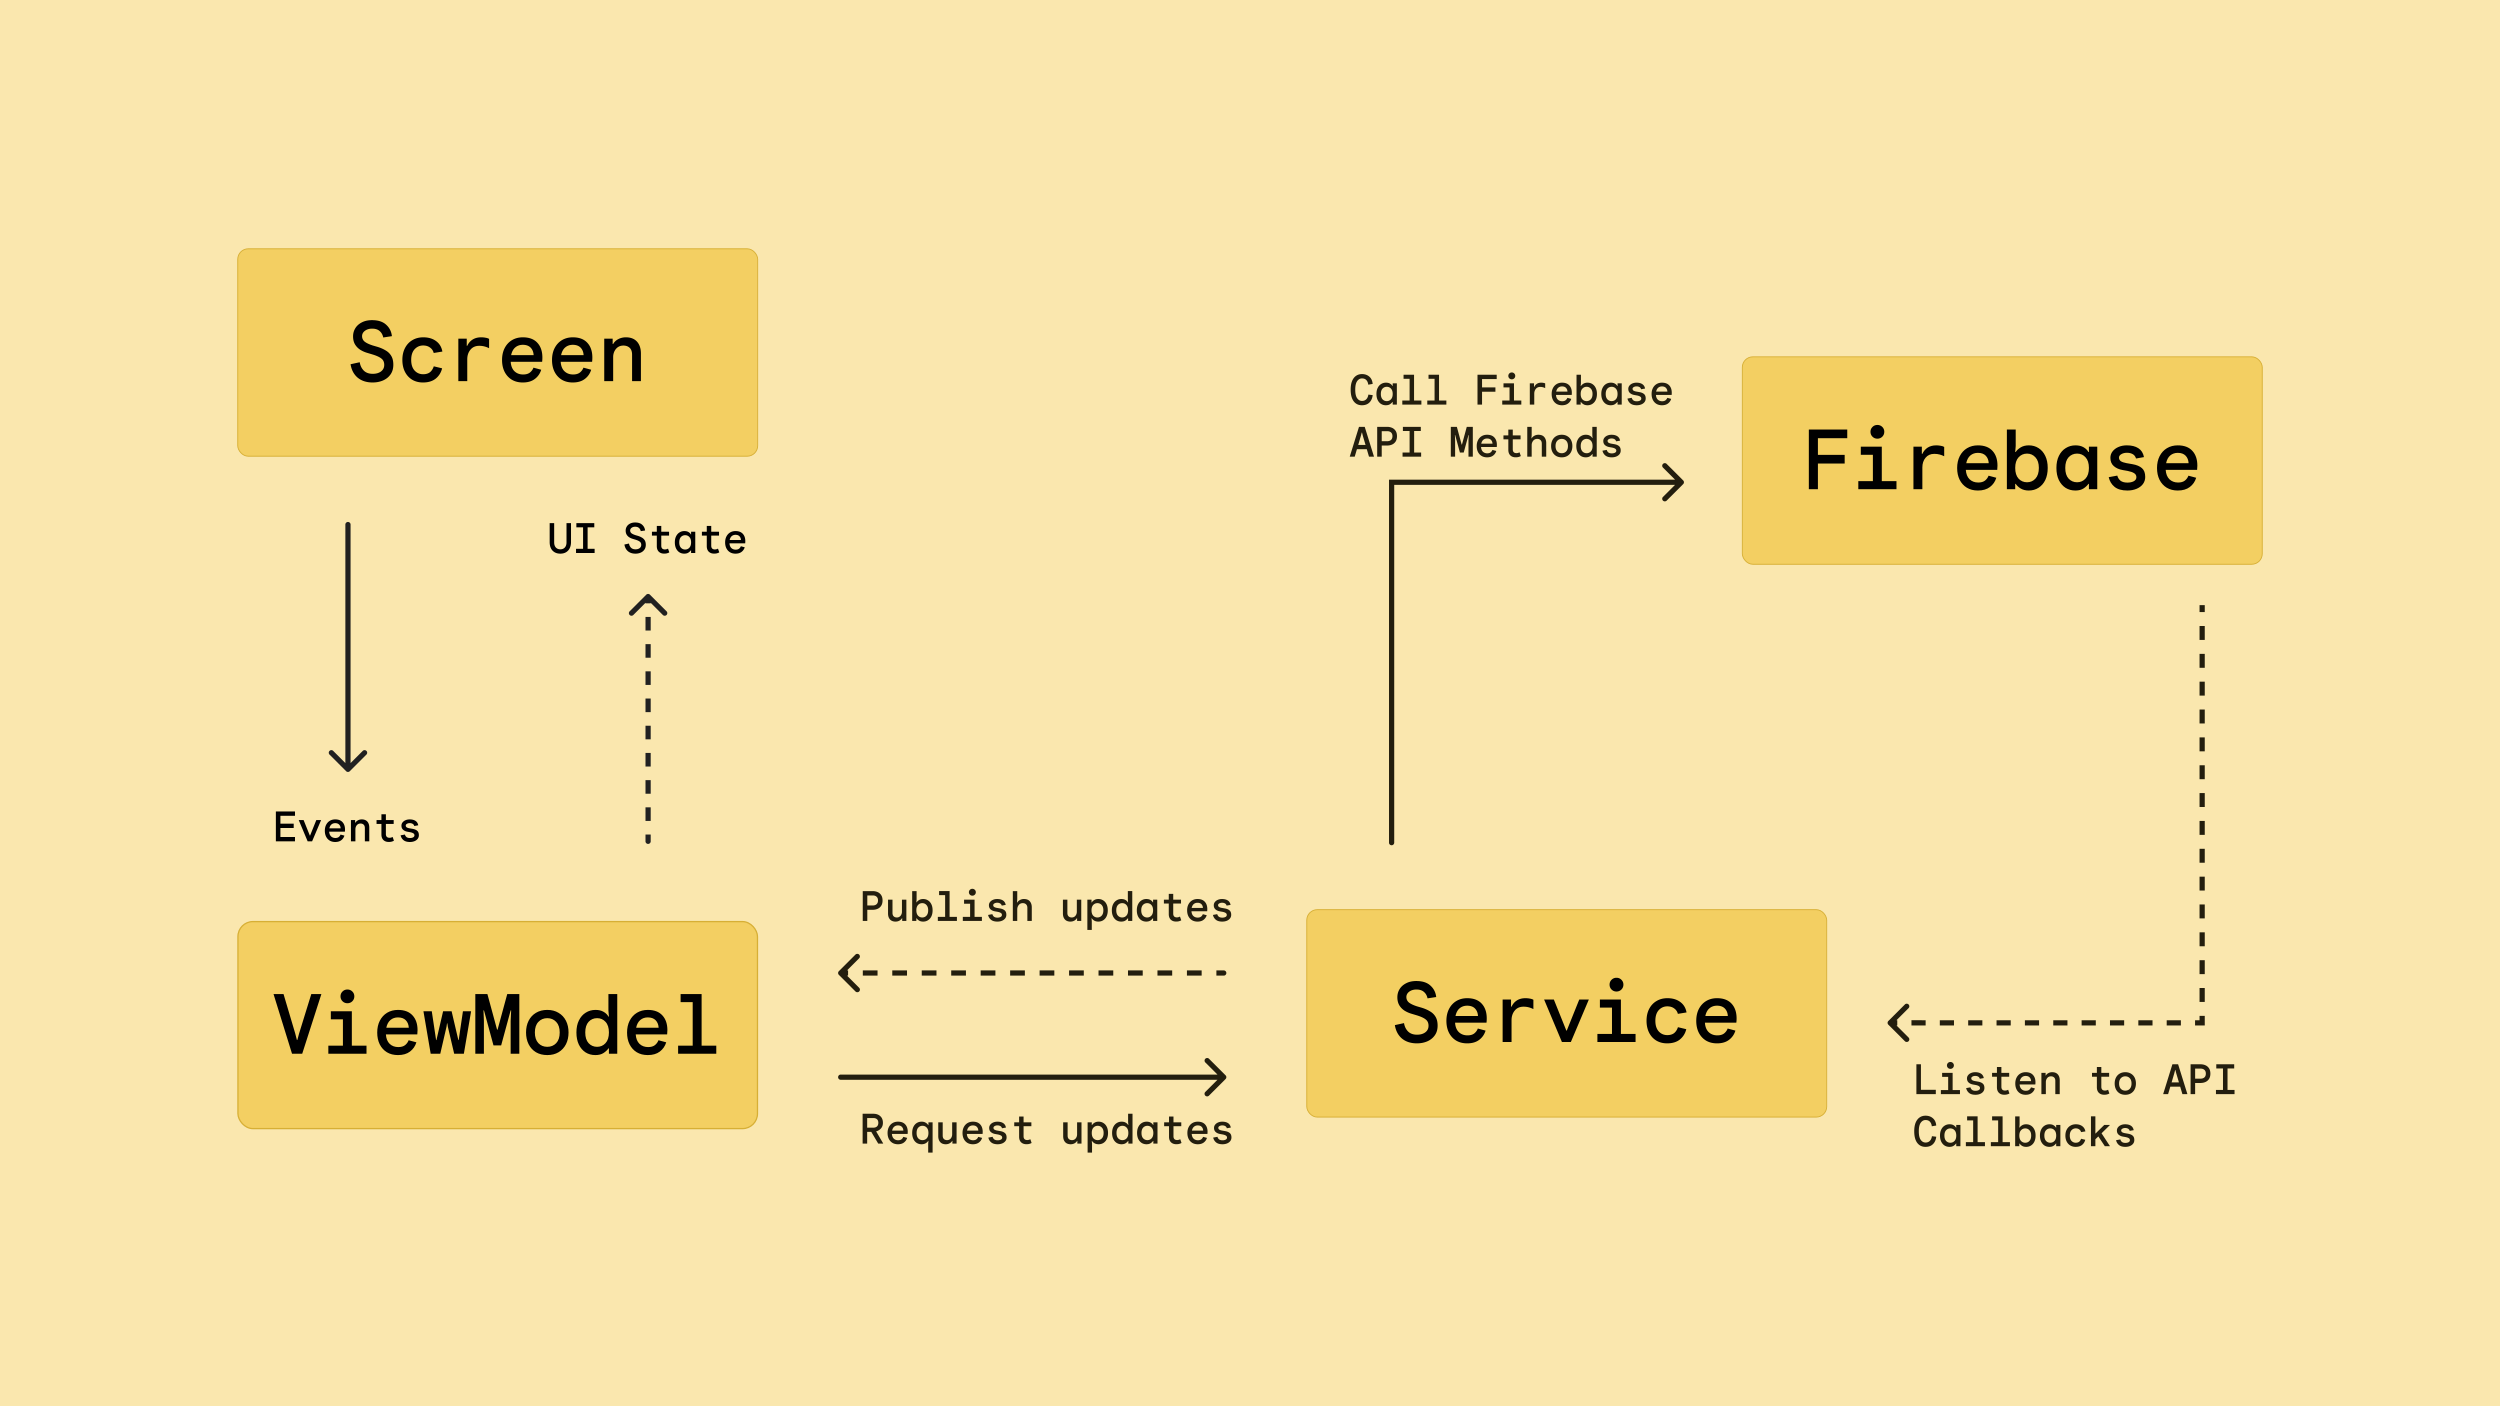 <svg width="1920" height="1080" fill="none" xmlns="http://www.w3.org/2000/svg"><path d="M1920 0H0v1080h1920V0Z" fill="#FAE7AE"/><rect x="182.593" y="191.074" width="399.298" height="159.298" rx="8.074" fill="#F3CF62" stroke="#D7AF35" stroke-width=".702"/><path d="M286.198 293.747c-4.693 0-8.533-1.238-11.52-3.712-2.944-2.518-4.757-5.952-5.44-10.304l7.04-1.536c.384 2.56 1.408 4.693 3.072 6.4 1.664 1.664 3.968 2.496 6.912 2.496 2.646 0 4.779-.619 6.4-1.856 1.622-1.238 2.432-2.902 2.432-4.992 0-2.134-.725-3.755-2.176-4.864-1.408-1.152-3.733-2.219-6.976-3.2l-3.84-1.152a21.705 21.705 0 0 1-5.376-2.368 12.75 12.75 0 0 1-4.032-4.096c-1.024-1.707-1.536-3.798-1.536-6.272 0-2.262.576-4.331 1.728-6.208 1.152-1.878 2.816-3.371 4.992-4.48 2.176-1.152 4.779-1.728 7.808-1.728 4.736 0 8.363 1.173 10.88 3.52 2.56 2.304 4.032 5.226 4.416 8.768l-6.656 1.024c-.426-2.091-1.344-3.734-2.752-4.928-1.365-1.238-3.306-1.856-5.824-1.856-2.176 0-4.01.554-5.504 1.664-1.45 1.109-2.176 2.474-2.176 4.096 0 1.706.662 3.114 1.984 4.224 1.366 1.066 3.435 2.048 6.208 2.944l3.52 1.024c2.39.725 4.502 1.642 6.336 2.752 1.878 1.066 3.328 2.474 4.352 4.224 1.067 1.749 1.6 4.01 1.6 6.784 0 2.986-.725 5.482-2.176 7.488-1.408 2.005-3.328 3.541-5.76 4.608-2.389 1.024-5.034 1.536-7.936 1.536Zm38.631 0c-3.114 0-5.866-.704-8.256-2.112-2.389-1.451-4.245-3.478-5.568-6.08-1.322-2.603-1.984-5.654-1.984-9.152 0-3.499.683-6.55 2.048-9.152 1.366-2.603 3.243-4.608 5.632-6.016 2.432-1.451 5.227-2.176 8.384-2.176 3.926 0 7.19.96 9.792 2.88 2.646 1.92 4.267 4.608 4.864 8.064l-6.656 1.088c-.426-1.75-1.365-3.136-2.816-4.16-1.408-1.067-3.178-1.6-5.312-1.6-2.56 0-4.736.96-6.528 2.88-1.749 1.92-2.624 4.65-2.624 8.192 0 3.541.875 6.272 2.624 8.192 1.75 1.877 3.926 2.816 6.528 2.816 2.176 0 3.926-.512 5.248-1.536 1.323-1.067 2.304-2.582 2.944-4.544l6.4 1.536c-.768 3.2-2.389 5.824-4.864 7.872-2.474 2.005-5.76 3.008-9.856 3.008Zm27.175-1.024v-32.64h6.464v5.504h.384c.939-2.048 2.304-3.648 4.096-4.8 1.835-1.152 4.011-1.728 6.528-1.728 1.238 0 2.39.106 3.456.32 1.11.17 2.006.469 2.688.896v7.168c-1.024-.555-2.176-1.003-3.456-1.344-1.237-.342-2.602-.512-4.096-.512-2.901 0-5.162 1.002-6.784 3.008-1.621 1.962-2.432 4.437-2.432 7.424v16.704h-6.848Zm49.511 1.024c-3.285 0-6.122-.726-8.512-2.176-2.346-1.451-4.181-3.478-5.504-6.08-1.28-2.603-1.92-5.611-1.92-9.024 0-3.456.662-6.486 1.984-9.088 1.366-2.646 3.243-4.694 5.632-6.144 2.432-1.451 5.206-2.176 8.32-2.176 4.907 0 8.64 1.408 11.2 4.224 2.56 2.773 3.84 6.549 3.84 11.328 0 1.152-.064 2.24-.192 3.264h-24.128c.214 3.157 1.174 5.568 2.88 7.232 1.75 1.664 3.968 2.496 6.656 2.496 2.176 0 3.904-.491 5.184-1.472 1.28-1.024 2.198-2.283 2.752-3.776l5.952 1.6c-.896 2.944-2.538 5.312-4.928 7.104-2.346 1.792-5.418 2.688-9.216 2.688Zm0-28.928c-2.261 0-4.181.661-5.76 1.984-1.578 1.322-2.645 3.306-3.2 5.952h17.28c-.128-2.39-.896-4.31-2.304-5.76-1.408-1.451-3.413-2.176-6.016-2.176Zm38.375 28.928c-3.285 0-6.122-.726-8.512-2.176-2.346-1.451-4.181-3.478-5.504-6.08-1.28-2.603-1.92-5.611-1.92-9.024 0-3.456.662-6.486 1.984-9.088 1.366-2.646 3.243-4.694 5.632-6.144 2.432-1.451 5.206-2.176 8.32-2.176 4.907 0 8.64 1.408 11.2 4.224 2.56 2.773 3.84 6.549 3.84 11.328 0 1.152-.064 2.24-.192 3.264H430.61c.214 3.157 1.174 5.568 2.88 7.232 1.75 1.664 3.968 2.496 6.656 2.496 2.176 0 3.904-.491 5.184-1.472 1.28-1.024 2.198-2.283 2.752-3.776l5.952 1.6c-.896 2.944-2.538 5.312-4.928 7.104-2.346 1.792-5.418 2.688-9.216 2.688Zm0-28.928c-2.261 0-4.181.661-5.76 1.984-1.578 1.322-2.645 3.306-3.2 5.952h17.28c-.128-2.39-.896-4.31-2.304-5.76-1.408-1.451-3.413-2.176-6.016-2.176Zm24.167 27.904v-32.64h6.464v4.096h.384c.854-1.536 2.155-2.774 3.904-3.712 1.792-.939 3.755-1.408 5.888-1.408 3.67 0 6.507 1.109 8.512 3.328 2.006 2.218 3.008 5.269 3.008 9.152v21.184h-6.784v-20.288c0-2.39-.618-4.16-1.856-5.312-1.237-1.152-2.837-1.728-4.8-1.728-2.389 0-4.309.874-5.76 2.624-1.408 1.749-2.112 3.84-2.112 6.272v18.432h-6.848Z" fill="#000"/><rect x="1003.61" y="698.628" width="399.298" height="159.298" rx="8.074" fill="#F3CF62" stroke="#D7AF35" stroke-width=".702"/><path d="M1088.21 801.301c-4.69 0-8.53-1.237-11.52-3.712-2.94-2.517-4.75-5.952-5.44-10.304l7.04-1.536c.39 2.56 1.41 4.694 3.08 6.4 1.66 1.664 3.96 2.496 6.91 2.496 2.64 0 4.78-.618 6.4-1.856 1.62-1.237 2.43-2.901 2.43-4.992 0-2.133-.73-3.754-2.18-4.864-1.4-1.152-3.73-2.218-6.97-3.2l-3.84-1.152a21.793 21.793 0 0 1-5.38-2.368 12.734 12.734 0 0 1-4.03-4.096c-1.02-1.706-1.54-3.797-1.54-6.272 0-2.261.58-4.33 1.73-6.208 1.15-1.877 2.82-3.37 4.99-4.48 2.18-1.152 4.78-1.728 7.81-1.728 4.74 0 8.36 1.174 10.88 3.52 2.56 2.304 4.03 5.227 4.42 8.768l-6.66 1.024c-.42-2.09-1.34-3.733-2.75-4.928-1.37-1.237-3.31-1.856-5.82-1.856-2.18 0-4.01.555-5.51 1.664-1.45 1.11-2.17 2.475-2.17 4.096 0 1.707.66 3.115 1.98 4.224 1.37 1.067 3.43 2.048 6.21 2.944l3.52 1.024c2.39.726 4.5 1.643 6.33 2.752 1.88 1.067 3.33 2.475 4.36 4.224 1.06 1.75 1.6 4.011 1.6 6.784 0 2.987-.73 5.483-2.18 7.488-1.41 2.006-3.33 3.542-5.76 4.608-2.39 1.024-5.03 1.536-7.94 1.536Zm38.57 0c-3.28 0-6.12-.725-8.51-2.176-2.35-1.45-4.18-3.477-5.51-6.08-1.28-2.602-1.92-5.61-1.92-9.024 0-3.456.67-6.485 1.99-9.088 1.36-2.645 3.24-4.693 5.63-6.144 2.43-1.45 5.21-2.176 8.32-2.176 4.91 0 8.64 1.408 11.2 4.224 2.56 2.774 3.84 6.55 3.84 11.328 0 1.152-.06 2.24-.19 3.264h-24.13c.21 3.158 1.17 5.568 2.88 7.232 1.75 1.664 3.97 2.496 6.66 2.496 2.17 0 3.9-.49 5.18-1.472 1.28-1.024 2.2-2.282 2.75-3.776l5.95 1.6c-.89 2.944-2.53 5.312-4.92 7.104-2.35 1.792-5.42 2.688-9.22 2.688Zm0-28.928c-2.26 0-4.18.662-5.76 1.984-1.58 1.323-2.64 3.307-3.2 5.952h17.28c-.13-2.389-.9-4.309-2.3-5.76-1.41-1.45-3.42-2.176-6.02-2.176Zm27.24 27.904v-32.64h6.46v5.504h.39c.94-2.048 2.3-3.648 4.09-4.8 1.84-1.152 4.01-1.728 6.53-1.728 1.24 0 2.39.107 3.46.32 1.11.171 2 .47 2.69.896v7.168a15.977 15.977 0 0 0-3.46-1.344c-1.24-.341-2.6-.512-4.1-.512-2.9 0-5.16 1.003-6.78 3.008-1.62 1.963-2.43 4.438-2.43 7.424v16.704h-6.85Zm45.54 0-13.69-32.64h7.48l9.6 23.872h.32l9.6-23.872h7.36l-13.82 32.64h-6.85Zm41.9-38.784c-1.5 0-2.75-.512-3.78-1.536-1.02-1.024-1.53-2.282-1.53-3.776 0-1.45.51-2.688 1.53-3.712 1.03-1.024 2.28-1.536 3.78-1.536 1.49 0 2.75.512 3.77 1.536 1.03 1.024 1.54 2.262 1.54 3.712 0 1.494-.51 2.752-1.54 3.776-1.02 1.024-2.28 1.536-3.77 1.536Zm-14.66 38.784v-6.208h11.2v-20.224h-9.28v-6.208h16.13v26.432h11.26v6.208h-29.31Zm53.54 1.024c-3.11 0-5.86-.704-8.25-2.112-2.39-1.45-4.25-3.477-5.57-6.08-1.32-2.602-1.98-5.653-1.98-9.152 0-3.498.68-6.549 2.04-9.152 1.37-2.602 3.25-4.608 5.64-6.016 2.43-1.45 5.22-2.176 8.38-2.176 3.93 0 7.19.96 9.79 2.88 2.65 1.92 4.27 4.608 4.87 8.064l-6.66 1.088c-.43-1.749-1.36-3.136-2.82-4.16-1.4-1.066-3.17-1.6-5.31-1.6-2.56 0-4.73.96-6.53 2.88-1.74 1.92-2.62 4.651-2.62 8.192 0 3.542.88 6.272 2.62 8.192 1.75 1.878 3.93 2.816 6.53 2.816 2.18 0 3.93-.512 5.25-1.536 1.32-1.066 2.3-2.581 2.94-4.544l6.4 1.536c-.76 3.2-2.38 5.824-4.86 7.872-2.47 2.006-5.76 3.008-9.86 3.008Zm38.32 0c-3.29 0-6.13-.725-8.52-2.176-2.34-1.45-4.18-3.477-5.5-6.08-1.28-2.602-1.92-5.61-1.92-9.024 0-3.456.66-6.485 1.98-9.088 1.37-2.645 3.25-4.693 5.64-6.144 2.43-1.45 5.2-2.176 8.32-2.176 4.9 0 8.64 1.408 11.2 4.224 2.56 2.774 3.84 6.55 3.84 11.328 0 1.152-.07 2.24-.2 3.264h-24.12c.21 3.158 1.17 5.568 2.88 7.232 1.75 1.664 3.96 2.496 6.65 2.496 2.18 0 3.91-.49 5.19-1.472a8.631 8.631 0 0 0 2.75-3.776l5.95 1.6c-.9 2.944-2.54 5.312-4.93 7.104-2.34 1.792-5.42 2.688-9.21 2.688Zm0-28.928c-2.27 0-4.19.662-5.76 1.984-1.58 1.323-2.65 3.307-3.2 5.952h17.28c-.13-2.389-.9-4.309-2.31-5.76-1.41-1.45-3.41-2.176-6.01-2.176Z" fill="#000"/><rect x="1338.11" y="274.047" width="399.298" height="159.298" rx="8.074" fill="#F3CF62" stroke="#D7AF35" stroke-width=".702"/><path d="M1389.19 375.696v-45.824h29.5v6.656h-22.53v12.8h20.55v6.656h-20.55v19.712h-6.97Zm52.64-38.784c-1.49 0-2.75-.512-3.77-1.536-1.03-1.024-1.54-2.283-1.54-3.776 0-1.451.51-2.688 1.54-3.712 1.02-1.024 2.28-1.536 3.77-1.536 1.5 0 2.75.512 3.78 1.536 1.02 1.024 1.53 2.261 1.53 3.712 0 1.493-.51 2.752-1.53 3.776-1.03 1.024-2.28 1.536-3.78 1.536Zm-14.65 38.784v-6.208h11.2v-20.224h-9.28v-6.208h16.12v26.432h11.27v6.208h-29.31Zm42.34 0v-32.64h6.46v5.504h.39c.94-2.048 2.3-3.648 4.09-4.8 1.84-1.152 4.01-1.728 6.53-1.728 1.24 0 2.39.106 3.46.32 1.11.17 2 .469 2.69.896v7.168c-1.03-.555-2.18-1.003-3.46-1.344-1.24-.342-2.6-.512-4.1-.512-2.9 0-5.16 1.002-6.78 3.008-1.62 1.962-2.43 4.437-2.43 7.424v16.704h-6.85Zm49.51 1.024c-3.28 0-6.12-.726-8.51-2.176-2.35-1.451-4.18-3.478-5.51-6.08-1.28-2.603-1.92-5.611-1.92-9.024 0-3.456.67-6.486 1.99-9.088 1.36-2.646 3.24-4.694 5.63-6.144 2.43-1.451 5.21-2.176 8.32-2.176 4.91 0 8.64 1.408 11.2 4.224 2.56 2.773 3.84 6.549 3.84 11.328 0 1.152-.06 2.24-.19 3.264h-24.13c.21 3.157 1.17 5.568 2.88 7.232 1.75 1.664 3.97 2.496 6.66 2.496 2.17 0 3.9-.491 5.18-1.472 1.28-1.024 2.2-2.283 2.75-3.776l5.95 1.6c-.89 2.944-2.53 5.312-4.92 7.104-2.35 1.792-5.42 2.688-9.22 2.688Zm0-28.928c-2.26 0-4.18.661-5.76 1.984-1.58 1.322-2.64 3.306-3.2 5.952h17.28c-.13-2.39-.9-4.31-2.3-5.76-1.41-1.451-3.42-2.176-6.02-2.176Zm39.08 28.928c-2.43 0-4.5-.512-6.21-1.536-1.66-1.024-2.94-2.219-3.84-3.584h-.38v4.096h-6.4v-45.824h6.78v12.672l-.38 4.608h.38c.81-1.28 2.07-2.454 3.78-3.52 1.75-1.067 3.84-1.6 6.27-1.6 2.82 0 5.31.704 7.49 2.112 2.22 1.408 3.94 3.413 5.18 6.016 1.24 2.56 1.86 5.632 1.86 9.216 0 3.584-.62 6.677-1.86 9.28-1.24 2.56-2.96 4.544-5.18 5.952-2.18 1.408-4.67 2.112-7.49 2.112Zm-1.34-6.336c2.6 0 4.75-.939 6.46-2.816 1.75-1.92 2.62-4.651 2.62-8.192 0-3.542-.87-6.251-2.62-8.128-1.71-1.92-3.86-2.88-6.46-2.88-2.61 0-4.78.96-6.53 2.88-1.71 1.877-2.56 4.586-2.56 8.128 0 3.541.85 6.272 2.56 8.192 1.75 1.877 3.92 2.816 6.53 2.816Zm37.09 6.336c-2.82 0-5.31-.683-7.49-2.048-2.17-1.408-3.9-3.414-5.18-6.016-1.24-2.603-1.86-5.696-1.86-9.28 0-3.627.64-6.72 1.92-9.28 1.28-2.603 3.03-4.587 5.25-5.952 2.22-1.408 4.72-2.112 7.49-2.112 2.47 0 4.54.49 6.21 1.472 1.66.938 2.9 2.154 3.71 3.648h.38v-4.096h6.4v32.64h-6.4V371.6h-.38c-.9 1.322-2.18 2.517-3.84 3.584-1.62 1.024-3.69 1.536-6.21 1.536Zm1.34-6.336c2.61 0 4.76-.939 6.47-2.816 1.75-1.878 2.62-4.608 2.62-8.192 0-3.584-.87-6.315-2.62-8.192-1.71-1.878-3.86-2.816-6.47-2.816-2.6 0-4.77.938-6.52 2.816-1.71 1.877-2.56 4.608-2.56 8.192 0 3.584.85 6.314 2.56 8.192 1.75 1.877 3.92 2.816 6.52 2.816Zm38.64 6.336c-4.27 0-7.56-.939-9.86-2.816-2.3-1.878-3.8-4.352-4.48-7.424l6.59-1.216c.39 1.578 1.2 2.88 2.43 3.904 1.28.981 3.05 1.472 5.32 1.472 1.92 0 3.54-.342 4.86-1.024 1.37-.726 2.05-1.771 2.05-3.136 0-1.323-.58-2.347-1.73-3.072-1.11-.726-2.75-1.302-4.93-1.728l-3.97-.704c-2.73-.47-4.97-1.472-6.72-3.008s-2.62-3.648-2.62-6.336c0-1.878.55-3.52 1.66-4.928 1.11-1.451 2.61-2.582 4.48-3.392 1.92-.854 4.1-1.28 6.53-1.28 3.59 0 6.51.725 8.77 2.176 2.3 1.45 3.75 3.733 4.35 6.848l-6.08 1.088c-.51-1.622-1.38-2.752-2.62-3.392-1.24-.683-2.69-1.024-4.35-1.024-1.71 0-3.16.362-4.36 1.088-1.19.682-1.79 1.557-1.79 2.624 0 1.152.47 2.069 1.41 2.752.98.64 2.39 1.13 4.22 1.472l4.74.832c3.2.554 5.63 1.578 7.3 3.072 1.66 1.45 2.49 3.69 2.49 6.72 0 2.09-.6 3.925-1.79 5.504-1.19 1.578-2.84 2.794-4.93 3.648-2.09.853-4.41 1.28-6.97 1.28Zm38.69 0c-3.28 0-6.12-.726-8.51-2.176-2.35-1.451-4.18-3.478-5.51-6.08-1.28-2.603-1.92-5.611-1.92-9.024 0-3.456.67-6.486 1.99-9.088 1.36-2.646 3.24-4.694 5.63-6.144 2.43-1.451 5.21-2.176 8.32-2.176 4.91 0 8.64 1.408 11.2 4.224 2.56 2.773 3.84 6.549 3.84 11.328 0 1.152-.06 2.24-.19 3.264h-24.13c.21 3.157 1.17 5.568 2.88 7.232 1.75 1.664 3.97 2.496 6.66 2.496 2.17 0 3.9-.491 5.18-1.472 1.28-1.024 2.2-2.283 2.75-3.776l5.95 1.6c-.89 2.944-2.53 5.312-4.92 7.104-2.35 1.792-5.42 2.688-9.22 2.688Zm0-28.928c-2.26 0-4.18.661-5.76 1.984-1.58 1.322-2.64 3.306-3.2 5.952h17.28c-.13-2.39-.9-4.31-2.3-5.76-1.41-1.451-3.42-2.176-6.02-2.176Z" fill="#000"/><rect x="182.742" y="707.777" width="399" height="159" rx="11.5" fill="#F3CF62" stroke="#D7AF35"/><path d="m224.282 809.277-14.208-45.824h7.68l8.96 30.208 1.28 4.992h.384l1.344-4.992 9.344-30.208h7.744l-14.72 45.824h-7.808Zm42.535-38.784c-1.493 0-2.752-.512-3.776-1.536s-1.536-2.282-1.536-3.776c0-1.45.512-2.688 1.536-3.712s2.283-1.536 3.776-1.536c1.494 0 2.752.512 3.776 1.536s1.536 2.262 1.536 3.712c0 1.494-.512 2.752-1.536 3.776s-2.282 1.536-3.776 1.536Zm-14.656 38.784v-6.208h11.2v-20.224h-9.28v-6.208h16.128v26.432h11.264v6.208h-29.312Zm53.479 1.024c-3.285 0-6.122-.725-8.512-2.176-2.346-1.45-4.181-3.477-5.504-6.08-1.28-2.602-1.92-5.61-1.92-9.024 0-3.456.662-6.485 1.984-9.088 1.366-2.645 3.243-4.693 5.632-6.144 2.432-1.45 5.206-2.176 8.32-2.176 4.907 0 8.64 1.408 11.2 4.224 2.56 2.774 3.84 6.55 3.84 11.328 0 1.152-.064 2.24-.192 3.264H296.36c.214 3.158 1.174 5.568 2.88 7.232 1.75 1.664 3.968 2.496 6.656 2.496 2.176 0 3.904-.49 5.184-1.472 1.28-1.024 2.198-2.282 2.752-3.776l5.952 1.6c-.896 2.944-2.538 5.312-4.928 7.104-2.346 1.792-5.418 2.688-9.216 2.688Zm0-28.928c-2.261 0-4.181.662-5.76 1.984-1.578 1.323-2.645 3.307-3.2 5.952h17.28c-.128-2.389-.896-4.309-2.304-5.76-1.408-1.45-3.413-2.176-6.016-2.176Zm25.127 27.904-5.568-32.64h6.4l3.328 22.144h.256l5.12-22.144h6.528l5.184 22.144h.256l3.264-22.144h6.272l-5.568 32.64h-7.424l-4.864-20.736-.384-2.624h-.256l-.384 2.624-4.8 20.736h-7.36Zm34.279 0v-45.824h9.28l7.424 27.328h.384l7.424-27.328h9.28v45.824h-6.656v-25.152l.384-8.128h-.384l-7.296 26.88h-5.888l-7.296-26.88h-.384l.32 8.128v25.152h-6.592Zm55.271 1.024c-3.328 0-6.229-.725-8.704-2.176-2.432-1.493-4.309-3.541-5.632-6.144-1.322-2.645-1.984-5.653-1.984-9.024 0-3.413.662-6.421 1.984-9.024 1.323-2.602 3.2-4.629 5.632-6.08 2.475-1.493 5.376-2.24 8.704-2.24 3.328 0 6.208.747 8.64 2.24 2.475 1.451 4.374 3.478 5.696 6.08 1.323 2.603 1.984 5.611 1.984 9.024 0 3.414-.661 6.422-1.984 9.024-1.322 2.603-3.221 4.651-5.696 6.144-2.432 1.451-5.312 2.176-8.64 2.176Zm0-6.336c2.774 0 5.056-.938 6.848-2.816 1.792-1.92 2.688-4.65 2.688-8.192 0-3.541-.896-6.25-2.688-8.128-1.792-1.92-4.074-2.88-6.848-2.88-2.773 0-5.056.96-6.848 2.88-1.792 1.878-2.688 4.587-2.688 8.128 0 3.542.896 6.272 2.688 8.192 1.792 1.878 4.075 2.816 6.848 2.816Zm36.903 6.336c-2.816 0-5.312-.682-7.488-2.048-2.176-1.408-3.904-3.413-5.184-6.016-1.237-2.602-1.856-5.696-1.856-9.28 0-3.626.64-6.72 1.92-9.28 1.28-2.602 3.03-4.586 5.248-5.952 2.219-1.408 4.715-2.112 7.488-2.112 2.475 0 4.544.491 6.208 1.472 1.664.939 2.902 2.155 3.712 3.648h.384l-.384-4.672v-12.608h6.784v45.824h-6.4v-4.096h-.384c-.896 1.323-2.176 2.518-3.84 3.584-1.621 1.024-3.69 1.536-6.208 1.536Zm1.344-6.336c2.603 0 4.758-.938 6.464-2.816 1.75-1.877 2.624-4.608 2.624-8.192 0-3.584-.874-6.314-2.624-8.192-1.706-1.877-3.861-2.816-6.464-2.816-2.602 0-4.778.939-6.528 2.816-1.706 1.878-2.56 4.608-2.56 8.192 0 3.584.854 6.315 2.56 8.192 1.75 1.878 3.926 2.816 6.528 2.816Zm38.951 6.336c-3.285 0-6.122-.725-8.512-2.176-2.346-1.45-4.181-3.477-5.504-6.08-1.28-2.602-1.92-5.61-1.92-9.024 0-3.456.662-6.485 1.984-9.088 1.366-2.645 3.243-4.693 5.632-6.144 2.432-1.45 5.206-2.176 8.32-2.176 4.907 0 8.64 1.408 11.2 4.224 2.56 2.774 3.84 6.55 3.84 11.328 0 1.152-.064 2.24-.192 3.264h-24.128c.214 3.158 1.174 5.568 2.88 7.232 1.75 1.664 3.968 2.496 6.656 2.496 2.176 0 3.904-.49 5.184-1.472 1.28-1.024 2.198-2.282 2.752-3.776l5.952 1.6c-.896 2.944-2.538 5.312-4.928 7.104-2.346 1.792-5.418 2.688-9.216 2.688Zm0-28.928c-2.261 0-4.181.662-5.76 1.984-1.578 1.323-2.645 3.307-3.2 5.952h17.28c-.128-2.389-.896-4.309-2.304-5.76-1.408-1.45-3.413-2.176-6.016-2.176Zm23.271 27.904v-6.208h11.2v-33.408h-9.28v-6.208h16.128v39.616h11.264v6.208h-29.312Z" fill="#000"/><path d="M269.242 402.866a2 2 0 0 0-4 0h4Zm-3.414 189.405a2 2 0 0 0 2.828 0l12.728-12.728a2 2 0 1 0-2.828-2.828l-11.314 11.314-11.314-11.314a2 2 0 1 0-2.828 2.828l12.728 12.728Zm-.586-189.405v187.991h4V402.866h-4ZM495.742 646.133a2 2 0 0 0 4 0h-4Zm3.414-189.405a2 2 0 0 0-2.828 0L483.6 469.456a2 2 0 1 0 2.828 2.828l11.314-11.313 11.314 11.313a2 2 0 1 0 2.828-2.828l-12.728-12.728Zm.586 189.405v-5.222h-4v5.222h4Zm0-15.666v-10.444h-4v10.444h4Zm0-20.888v-10.443h-4v10.443h4Zm0-20.887v-10.444h-4v10.444h4Zm0-20.888V557.36h-4v10.444h4Zm0-20.888v-10.444h-4v10.444h4Zm0-20.888v-10.444h-4v10.444h4Zm0-20.888v-10.444h-4v10.444h4Zm0-20.888v-10.444h-4v10.444h4Zm0-20.888v-5.222h-4v5.222h4Z" fill="#212121"/><path d="M939.836 749.277a2 2 0 1 0 0-4v4Zm-295.582-3.414a2 2 0 0 0 0 2.829l12.728 12.727a2 2 0 1 0 2.828-2.828l-11.314-11.314 11.314-11.313a2 2 0 0 0-2.828-2.829l-12.728 12.728Zm1.414 3.414h5.657v-4h-5.657v4Zm16.971 0h11.314v-4h-11.314v4Zm22.629 0h11.314v-4h-11.314v4Zm22.628 0h11.314v-4h-11.314v4Zm22.628 0h11.314v-4h-11.314v4Zm22.628 0h11.315v-4h-11.315v4Zm22.629 0h11.314v-4h-11.314v4Zm22.628 0h11.314v-4h-11.314v4Zm22.628 0h11.314v-4h-11.314v4Zm22.629 0h11.314v-4h-11.314v4Zm22.628 0h11.314v-4h-11.314v4Zm22.628 0h11.314v-4h-11.314v4Zm22.629 0h11.314v-4h-11.314v4Zm22.628 0h5.657v-4h-5.657v4ZM645.668 825.277a2 2 0 0 0 0 4v-4Zm295.582 3.415a2 2 0 0 0 0-2.829l-12.728-12.728a2 2 0 1 0-2.828 2.829l11.314 11.313-11.314 11.314a2 2 0 1 0 2.828 2.828l12.728-12.727Zm-295.582.585h294.168v-4H645.668v4Z" fill="#231E0E"/><path d="M211.866 646.133v-22.912h14.688v3.328h-11.2v6.048h10.208v3.328h-10.208v6.88h11.2v3.328h-14.688Zm24.404 0-6.848-16.32h3.744l4.8 11.936h.16l4.8-11.936h3.68l-6.912 16.32h-3.424Zm21.171.512c-1.642 0-3.061-.362-4.256-1.088-1.173-.725-2.09-1.738-2.752-3.04-.64-1.301-.96-2.805-.96-4.512 0-1.728.331-3.242.992-4.544.683-1.322 1.622-2.346 2.816-3.072 1.216-.725 2.603-1.088 4.16-1.088 2.454 0 4.32.704 5.6 2.112 1.28 1.387 1.92 3.275 1.92 5.664 0 .576-.032 1.12-.096 1.632h-12.064c.107 1.579.587 2.784 1.44 3.616.875.832 1.984 1.248 3.328 1.248 1.088 0 1.952-.245 2.592-.736a4.294 4.294 0 0 0 1.376-1.888l2.976.8c-.448 1.472-1.269 2.656-2.464 3.552-1.173.896-2.709 1.344-4.608 1.344Zm0-14.464c-1.13 0-2.09.331-2.88.992-.789.662-1.322 1.654-1.6 2.976h8.64c-.064-1.194-.448-2.154-1.152-2.88-.704-.725-1.706-1.088-3.008-1.088Zm12.084 13.952v-16.32h3.232v2.048h.192c.426-.768 1.077-1.386 1.952-1.856a6.25 6.25 0 0 1 2.944-.704c1.834 0 3.253.555 4.256 1.664 1.002 1.11 1.504 2.635 1.504 4.576v10.592h-3.392v-10.144c0-1.194-.31-2.08-.928-2.656-.619-.576-1.419-.864-2.4-.864-1.195 0-2.155.438-2.88 1.312-.704.875-1.056 1.92-1.056 3.136v9.216h-3.424Zm29.011.48c-1.685 0-3.04-.49-4.064-1.472-1.024-1.002-1.536-2.432-1.536-4.288v-8.064h-3.744v-2.976h3.744v-4.48h3.424v4.48h5.984v2.976h-5.984v7.744c0 .918.235 1.632.704 2.144.47.491 1.174.736 2.112.736.811 0 1.6-.213 2.368-.64l.992 2.88c-.554.32-1.13.555-1.728.704-.576.171-1.333.256-2.272.256Zm16.308.032c-2.134 0-3.776-.469-4.928-1.408-1.152-.938-1.899-2.176-2.24-3.712l3.296-.608c.192.79.597 1.44 1.216 1.952.64.491 1.525.736 2.656.736.96 0 1.77-.17 2.432-.512.682-.362 1.024-.885 1.024-1.568 0-.661-.288-1.173-.864-1.536-.555-.362-1.376-.65-2.464-.864l-1.984-.352c-1.366-.234-2.486-.736-3.36-1.504-.875-.768-1.312-1.824-1.312-3.168 0-.938.277-1.76.832-2.464.554-.725 1.301-1.29 2.24-1.696.96-.426 2.048-.64 3.264-.64 1.792 0 3.253.363 4.384 1.088 1.152.726 1.877 1.867 2.176 3.424l-3.04.544c-.256-.81-.694-1.376-1.312-1.696-.619-.341-1.344-.512-2.176-.512-.854 0-1.579.182-2.176.544-.598.342-.896.779-.896 1.312 0 .576.234 1.035.704 1.376.49.32 1.194.566 2.112.736l2.368.416c1.6.278 2.816.79 3.648 1.536.832.726 1.248 1.846 1.248 3.36 0 1.046-.299 1.963-.896 2.752-.598.79-1.419 1.398-2.464 1.824-1.046.427-2.208.64-3.488.64Z" fill="#000"/><path d="M662.598 707.277v-22.912h7.552c1.429 0 2.72.256 3.872.768a6.19 6.19 0 0 1 2.752 2.368c.683 1.046 1.024 2.39 1.024 4.032 0 1.643-.341 2.998-1.024 4.064a6.183 6.183 0 0 1-2.752 2.368c-1.152.512-2.443.768-3.872.768h-4.064v8.544h-3.488Zm3.488-11.872h4.16c1.259 0 2.251-.33 2.976-.992.725-.661 1.088-1.621 1.088-2.88 0-1.258-.363-2.208-1.088-2.848-.725-.661-1.717-.992-2.976-.992h-4.16v7.712Zm21.715 12.384c-1.856 0-3.285-.554-4.288-1.664-1.002-1.13-1.504-2.656-1.504-4.576v-10.592h3.424v10.144c0 1.195.31 2.08.928 2.656.619.576 1.419.864 2.4.864 1.195 0 2.144-.426 2.848-1.28.726-.874 1.088-1.93 1.088-3.168v-9.216h3.392v16.32h-3.2v-2.08h-.192c-.426.768-1.088 1.398-1.984 1.888-.874.47-1.845.704-2.912.704Zm21.172 0c-1.216 0-2.251-.256-3.104-.768-.832-.512-1.472-1.109-1.92-1.792h-.192v2.048h-3.2v-22.912h3.392v6.336l-.192 2.304h.192c.405-.64 1.035-1.226 1.888-1.76.875-.533 1.92-.8 3.136-.8 1.408 0 2.656.352 3.744 1.056 1.109.704 1.973 1.707 2.592 3.008.619 1.28.928 2.816.928 4.608 0 1.792-.309 3.339-.928 4.64-.619 1.28-1.483 2.272-2.592 2.976-1.088.704-2.336 1.056-3.744 1.056Zm-.672-3.168c1.301 0 2.379-.469 3.232-1.408.875-.96 1.312-2.325 1.312-4.096 0-1.77-.437-3.125-1.312-4.064-.853-.96-1.931-1.44-3.232-1.44-1.301 0-2.389.48-3.264 1.44-.853.939-1.28 2.294-1.28 4.064 0 1.771.427 3.136 1.28 4.096.875.939 1.963 1.408 3.264 1.408Zm11.955 2.656v-3.104h5.6v-16.704h-4.64v-3.104h8.064v19.808h5.632v3.104h-14.656Zm26.516-19.392c-.747 0-1.376-.256-1.888-.768s-.768-1.141-.768-1.888c0-.725.256-1.344.768-1.856s1.141-.768 1.888-.768c.747 0 1.376.256 1.888.768a2.53 2.53 0 0 1 .768 1.856c0 .747-.256 1.376-.768 1.888s-1.141.768-1.888.768Zm-7.328 19.392v-3.104h5.6v-10.112h-4.64v-3.104h8.064v13.216h5.632v3.104h-14.656Zm26.579.512c-2.133 0-3.776-.469-4.928-1.408-1.152-.938-1.898-2.176-2.24-3.712l3.296-.608c.192.79.598 1.44 1.216 1.952.64.491 1.526.736 2.656.736.96 0 1.771-.17 2.432-.512.683-.362 1.024-.885 1.024-1.568 0-.661-.288-1.173-.864-1.536-.554-.362-1.376-.65-2.464-.864l-1.984-.352c-1.365-.234-2.485-.736-3.36-1.504-.874-.768-1.312-1.824-1.312-3.168 0-.938.278-1.76.832-2.464.555-.725 1.302-1.29 2.24-1.696.96-.426 2.048-.64 3.264-.64 1.792 0 3.254.363 4.384 1.088 1.152.726 1.878 1.867 2.176 3.424l-3.04.544c-.256-.81-.693-1.376-1.312-1.696-.618-.341-1.344-.512-2.176-.512-.853 0-1.578.182-2.176.544-.597.342-.896.779-.896 1.312 0 .576.235 1.035.704 1.376.491.32 1.195.566 2.112.736l2.368.416c1.6.278 2.816.79 3.648 1.536.832.726 1.248 1.846 1.248 3.36 0 1.046-.298 1.963-.896 2.752-.597.79-1.418 1.398-2.464 1.824-1.045.427-2.208.64-3.488.64Zm11.828-.512v-22.912h3.392v6.304l-.192 2.496h.192c.427-.768 1.099-1.408 2.016-1.92a6.117 6.117 0 0 1 3.072-.8c2.069 0 3.595.587 4.576 1.76 1.003 1.174 1.504 2.72 1.504 4.64v10.432h-3.392v-10.016c0-1.173-.32-2.069-.96-2.688-.619-.64-1.483-.96-2.592-.96-.832 0-1.568.214-2.208.64-.619.427-1.109 1.014-1.472 1.76-.363.726-.544 1.536-.544 2.432v8.832h-3.392Zm44.263.512c-1.856 0-3.285-.554-4.288-1.664-1.003-1.13-1.504-2.656-1.504-4.576v-10.592h3.424v10.144c0 1.195.309 2.08.928 2.656.619.576 1.419.864 2.4.864 1.195 0 2.144-.426 2.848-1.28.725-.874 1.088-1.93 1.088-3.168v-9.216h3.392v16.32h-3.2v-2.08h-.192c-.427.768-1.088 1.398-1.984 1.888-.875.47-1.845.704-2.912.704Zm12.979 6.4v-23.232h3.2v2.112h.192c.427-.704 1.067-1.312 1.92-1.824.875-.533 1.91-.8 3.104-.8 1.408 0 2.656.352 3.744 1.056 1.11.683 1.974 1.675 2.592 2.976.619 1.28.928 2.827.928 4.64 0 1.792-.309 3.339-.928 4.64-.618 1.302-1.482 2.304-2.592 3.008-1.088.683-2.336 1.024-3.744 1.024-1.237 0-2.282-.256-3.136-.768-.853-.512-1.482-1.109-1.888-1.792h-.192l.192 2.336v6.624h-3.392Zm7.744-9.568c1.302 0 2.379-.458 3.232-1.376.875-.938 1.312-2.314 1.312-4.128 0-1.813-.437-3.178-1.312-4.096-.853-.938-1.93-1.408-3.232-1.408-1.301 0-2.389.47-3.264 1.408-.853.918-1.28 2.283-1.28 4.096 0 1.814.427 3.19 1.28 4.128.875.918 1.963 1.376 3.264 1.376Zm18.324 3.168c-1.408 0-2.656-.341-3.744-1.024-1.088-.704-1.952-1.706-2.592-3.008-.619-1.301-.928-2.848-.928-4.64 0-1.813.32-3.36.96-4.64.64-1.301 1.515-2.293 2.624-2.976 1.109-.704 2.357-1.056 3.744-1.056 1.237 0 2.272.246 3.104.736.832.47 1.451 1.078 1.856 1.824h.192l-.192-2.336v-6.304h3.392v22.912h-3.2v-2.048h-.192c-.448.662-1.088 1.259-1.92 1.792-.811.512-1.845.768-3.104.768Zm.672-3.168c1.301 0 2.379-.469 3.232-1.408.875-.938 1.312-2.304 1.312-4.096 0-1.792-.437-3.157-1.312-4.096-.853-.938-1.931-1.408-3.232-1.408-1.301 0-2.389.47-3.264 1.408-.853.939-1.28 2.304-1.28 4.096 0 1.792.427 3.158 1.28 4.096.875.939 1.963 1.408 3.264 1.408Zm18.515 3.168c-1.408 0-2.656-.341-3.744-1.024-1.088-.704-1.952-1.706-2.592-3.008-.618-1.301-.928-2.848-.928-4.64 0-1.813.32-3.36.96-4.64.64-1.301 1.515-2.293 2.624-2.976 1.11-.704 2.358-1.056 3.744-1.056 1.238 0 2.272.246 3.104.736.832.47 1.451 1.078 1.856 1.824h.192v-2.048h3.2v16.32h-3.2v-2.048h-.192c-.448.662-1.088 1.259-1.92 1.792-.81.512-1.845.768-3.104.768Zm.672-3.168c1.302 0 2.379-.469 3.232-1.408.875-.938 1.312-2.304 1.312-4.096 0-1.792-.437-3.157-1.312-4.096-.853-.938-1.93-1.408-3.232-1.408-1.301 0-2.389.47-3.264 1.408-.853.939-1.28 2.304-1.28 4.096 0 1.792.427 3.158 1.28 4.096.875.939 1.963 1.408 3.264 1.408Zm22.196 3.136c-1.685 0-3.04-.49-4.064-1.472-1.024-1.002-1.536-2.432-1.536-4.288v-8.064h-3.744v-2.976h3.744v-4.48h3.424v4.48h5.984v2.976h-5.984v7.744c0 .918.235 1.632.704 2.144.469.491 1.173.736 2.112.736.811 0 1.6-.213 2.368-.64l.992 2.88a6.694 6.694 0 0 1-1.728.704c-.576.171-1.333.256-2.272.256Zm16.467.032c-1.642 0-3.061-.362-4.256-1.088-1.173-.725-2.09-1.738-2.752-3.04-.64-1.301-.96-2.805-.96-4.512 0-1.728.331-3.242.992-4.544.683-1.322 1.622-2.346 2.816-3.072 1.216-.725 2.603-1.088 4.16-1.088 2.454 0 4.32.704 5.6 2.112 1.28 1.387 1.92 3.275 1.92 5.664 0 .576-.032 1.12-.096 1.632h-12.064c.107 1.579.587 2.784 1.44 3.616.875.832 1.984 1.248 3.328 1.248 1.088 0 1.952-.245 2.592-.736a4.294 4.294 0 0 0 1.376-1.888l2.976.8c-.448 1.472-1.269 2.656-2.464 3.552-1.173.896-2.709 1.344-4.608 1.344Zm0-14.464c-1.13 0-2.09.331-2.88.992-.789.662-1.322 1.654-1.6 2.976h8.64c-.064-1.194-.448-2.154-1.152-2.88-.704-.725-1.706-1.088-3.008-1.088Zm19.028 14.464c-2.133 0-3.776-.469-4.928-1.408-1.152-.938-1.899-2.176-2.24-3.712l3.296-.608c.192.79.597 1.44 1.216 1.952.64.491 1.525.736 2.656.736.96 0 1.771-.17 2.432-.512.683-.362 1.024-.885 1.024-1.568 0-.661-.288-1.173-.864-1.536-.555-.362-1.376-.65-2.464-.864l-1.984-.352c-1.365-.234-2.485-.736-3.36-1.504s-1.312-1.824-1.312-3.168c0-.938.277-1.76.832-2.464.555-.725 1.301-1.29 2.24-1.696.96-.426 2.048-.64 3.264-.64 1.792 0 3.253.363 4.384 1.088 1.152.726 1.877 1.867 2.176 3.424l-3.04.544c-.256-.81-.693-1.376-1.312-1.696-.619-.341-1.344-.512-2.176-.512-.853 0-1.579.182-2.176.544-.597.342-.896.779-.896 1.312 0 .576.235 1.035.704 1.376.491.32 1.195.566 2.112.736l2.368.416c1.6.278 2.816.79 3.648 1.536.832.726 1.248 1.846 1.248 3.36 0 1.046-.299 1.963-.896 2.752-.597.79-1.419 1.398-2.464 1.824-1.045.427-2.208.64-3.488.64ZM1045.95 311.235c-2.69 0-4.8-1.024-6.33-3.072-1.54-2.048-2.31-5.014-2.31-8.896 0-2.603.35-4.79 1.06-6.56.72-1.771 1.74-3.115 3.04-4.032 1.3-.918 2.84-1.376 4.61-1.376 2.24 0 4.1.65 5.6 1.952 1.51 1.28 2.37 3.146 2.59 5.6l-3.39.576c-.17-1.472-.65-2.635-1.44-3.488-.79-.875-1.91-1.312-3.36-1.312-1.5 0-2.73.693-3.72 2.08-.98 1.365-1.47 3.552-1.47 6.56 0 3.008.49 5.205 1.47 6.592.99 1.365 2.22 2.048 3.72 2.048 1.36 0 2.46-.427 3.29-1.28.86-.875 1.39-2.07 1.6-3.584l3.33.416c-.3 2.41-1.15 4.309-2.56 5.696-1.41 1.386-3.32 2.08-5.73 2.08Zm18.42 0c-1.41 0-2.65-.342-3.74-1.024-1.09-.704-1.95-1.707-2.59-3.008-.62-1.302-.93-2.848-.93-4.64 0-1.814.32-3.36.96-4.64.64-1.302 1.51-2.294 2.62-2.976 1.11-.704 2.36-1.056 3.75-1.056 1.23 0 2.27.245 3.1.736.83.469 1.45 1.077 1.86 1.824h.19v-2.048h3.2v16.32h-3.2v-2.048h-.19c-.45.661-1.09 1.258-1.92 1.792-.81.512-1.85.768-3.11.768Zm.67-3.168c1.31 0 2.38-.47 3.24-1.408.87-.939 1.31-2.304 1.31-4.096 0-1.792-.44-3.158-1.31-4.096-.86-.939-1.93-1.408-3.24-1.408-1.3 0-2.39.469-3.26 1.408-.85.938-1.28 2.304-1.28 4.096 0 1.792.43 3.157 1.28 4.096.87.938 1.96 1.408 3.26 1.408Zm11.93 2.656v-3.104h5.6v-16.704h-4.64v-3.104h8.06v19.808h5.63v3.104h-14.65Zm19.18 0v-3.104h5.6v-16.704h-4.64v-3.104h8.07v19.808h5.63v3.104h-14.66Zm38.57 0v-22.912h14.75v3.328h-11.26v6.4h10.27v3.328h-10.27v9.856h-3.49Zm26.33-19.392c-.75 0-1.38-.256-1.89-.768s-.77-1.142-.77-1.888c0-.726.26-1.344.77-1.856s1.14-.768 1.89-.768c.74 0 1.37.256 1.88.768.52.512.77 1.13.77 1.856 0 .746-.25 1.376-.77 1.888-.51.512-1.14.768-1.88.768Zm-7.33 19.392v-3.104h5.6v-10.112h-4.64v-3.104h8.06v13.216h5.63v3.104h-14.65Zm21.17 0v-16.32h3.23v2.752h.19c.47-1.024 1.15-1.824 2.05-2.4.92-.576 2.01-.864 3.26-.864.62 0 1.2.053 1.73.16.56.085 1.01.234 1.35.448v3.584a7.987 7.987 0 0 0-1.73-.672 7.68 7.68 0 0 0-2.05-.256c-1.45 0-2.58.501-3.39 1.504-.81.981-1.22 2.218-1.22 3.712v8.352h-3.42Zm24.75.512c-1.64 0-3.06-.363-4.25-1.088-1.18-.726-2.09-1.739-2.75-3.04-.64-1.302-.96-2.806-.96-4.512 0-1.728.33-3.243.99-4.544.68-1.323 1.62-2.347 2.81-3.072 1.22-.726 2.61-1.088 4.16-1.088 2.46 0 4.32.704 5.6 2.112 1.28 1.386 1.92 3.274 1.92 5.664 0 .576-.03 1.12-.09 1.632H1195c.11 1.578.59 2.784 1.44 3.616.88.832 1.99 1.248 3.33 1.248 1.09 0 1.95-.246 2.59-.736a4.332 4.332 0 0 0 1.38-1.888l2.98.8c-.45 1.472-1.27 2.656-2.47 3.552-1.17.896-2.71 1.344-4.61 1.344Zm0-14.464c-1.13 0-2.09.33-2.88.992-.79.661-1.32 1.653-1.6 2.976h8.64c-.06-1.195-.44-2.155-1.15-2.88-.7-.726-1.7-1.088-3.01-1.088Zm19.54 14.464c-1.21 0-2.25-.256-3.1-.768-.83-.512-1.47-1.11-1.92-1.792h-.19v2.048h-3.2v-22.912h3.39v6.336l-.19 2.304h.19c.41-.64 1.03-1.227 1.89-1.76.87-.534 1.92-.8 3.13-.8 1.41 0 2.66.352 3.75 1.056 1.11.704 1.97 1.706 2.59 3.008.62 1.28.93 2.816.93 4.608 0 1.792-.31 3.338-.93 4.64-.62 1.28-1.48 2.272-2.59 2.976-1.09.704-2.34 1.056-3.75 1.056Zm-.67-3.168c1.3 0 2.38-.47 3.23-1.408.88-.96 1.32-2.326 1.32-4.096 0-1.771-.44-3.126-1.32-4.064-.85-.96-1.93-1.44-3.23-1.44s-2.39.48-3.26 1.44c-.86.938-1.28 2.293-1.28 4.064 0 1.77.42 3.136 1.28 4.096.87.938 1.96 1.408 3.26 1.408Zm18.55 3.168c-1.41 0-2.66-.342-3.74-1.024-1.09-.704-1.96-1.707-2.6-3.008-.62-1.302-.92-2.848-.92-4.64 0-1.814.32-3.36.96-4.64.64-1.302 1.51-2.294 2.62-2.976 1.11-.704 2.36-1.056 3.74-1.056 1.24 0 2.28.245 3.11.736.83.469 1.45 1.077 1.85 1.824h.2v-2.048h3.2v16.32h-3.2v-2.048h-.2c-.44.661-1.08 1.258-1.92 1.792-.81.512-1.84.768-3.1.768Zm.67-3.168c1.3 0 2.38-.47 3.23-1.408.88-.939 1.32-2.304 1.32-4.096 0-1.792-.44-3.158-1.32-4.096-.85-.939-1.93-1.408-3.23-1.408s-2.39.469-3.26 1.408c-.86.938-1.28 2.304-1.28 4.096 0 1.792.42 3.157 1.28 4.096.87.938 1.96 1.408 3.26 1.408Zm19.32 3.168c-2.14 0-3.78-.47-4.93-1.408-1.15-.939-1.9-2.176-2.24-3.712l3.29-.608c.2.789.6 1.44 1.22 1.952.64.49 1.53.736 2.66.736.96 0 1.77-.171 2.43-.512.68-.363 1.02-.886 1.02-1.568 0-.662-.29-1.174-.86-1.536-.56-.363-1.38-.651-2.47-.864l-1.98-.352c-1.36-.235-2.48-.736-3.36-1.504-.87-.768-1.31-1.824-1.31-3.168 0-.939.28-1.76.83-2.464.56-.726 1.3-1.291 2.24-1.696.96-.427 2.05-.64 3.26-.64 1.8 0 3.26.362 4.39 1.088 1.15.725 1.88 1.866 2.17 3.424l-3.04.544c-.25-.811-.69-1.376-1.31-1.696-.62-.342-1.34-.512-2.17-.512-.86 0-1.58.181-2.18.544-.6.341-.9.778-.9 1.312 0 .576.24 1.034.71 1.376.49.32 1.19.565 2.11.736l2.37.416c1.6.277 2.81.789 3.65 1.536.83.725 1.24 1.845 1.24 3.36 0 1.045-.29 1.962-.89 2.752-.6.789-1.42 1.397-2.47 1.824-1.04.426-2.2.64-3.48.64Zm19.34 0c-1.64 0-3.06-.363-4.25-1.088-1.18-.726-2.09-1.739-2.75-3.04-.64-1.302-.96-2.806-.96-4.512 0-1.728.33-3.243.99-4.544.68-1.323 1.62-2.347 2.81-3.072 1.22-.726 2.61-1.088 4.16-1.088 2.46 0 4.32.704 5.6 2.112 1.28 1.386 1.92 3.274 1.92 5.664 0 .576-.03 1.12-.09 1.632h-12.07c.11 1.578.59 2.784 1.44 3.616.88.832 1.99 1.248 3.33 1.248 1.09 0 1.95-.246 2.59-.736a4.332 4.332 0 0 0 1.38-1.888l2.98.8c-.45 1.472-1.27 2.656-2.47 3.552-1.17.896-2.71 1.344-4.61 1.344Zm0-14.464c-1.13 0-2.09.33-2.88.992-.79.661-1.32 1.653-1.6 2.976h8.64c-.06-1.195-.44-2.155-1.15-2.88-.7-.726-1.7-1.088-3.01-1.088Zm-239.78 53.952 7.1-22.912h4.39l7.13 22.912h-3.84l-1.69-5.728h-7.59l-1.69 5.728h-3.81Zm8.51-15.872-2.02 6.88h5.64l-2.05-6.88-.67-2.688h-.2l-.7 2.688Zm12.56 15.872v-22.912h7.56c1.43 0 2.72.256 3.87.768a6.173 6.173 0 0 1 2.75 2.368c.68 1.045 1.02 2.389 1.02 4.032 0 1.642-.34 2.997-1.02 4.064a6.179 6.179 0 0 1-2.75 2.368c-1.15.512-2.44.768-3.87.768h-4.07v8.544h-3.49Zm3.49-11.872h4.16c1.26 0 2.25-.331 2.98-.992.72-.662 1.09-1.622 1.09-2.88 0-1.259-.37-2.208-1.09-2.848-.73-.662-1.72-.992-2.98-.992h-4.16v7.712Zm15.99 11.872v-3.2h5.41v-16.512h-5.15v-3.2h13.76v3.2h-5.12v16.512h5.37v3.2h-14.27Zm37.06 0v-22.912h4.64l3.71 13.664h.2l3.71-13.664h4.64v22.912h-3.33v-12.576l.19-4.064h-.19l-3.65 13.44h-2.94l-3.65-13.44h-.19l.16 4.064v12.576h-3.3Zm27.86.512c-1.64 0-3.06-.363-4.25-1.088-1.18-.726-2.09-1.739-2.76-3.04-.64-1.302-.96-2.806-.96-4.512 0-1.728.33-3.243 1-4.544.68-1.323 1.62-2.347 2.81-3.072 1.22-.726 2.6-1.088 4.16-1.088 2.46 0 4.32.704 5.6 2.112 1.28 1.386 1.92 3.274 1.92 5.664 0 .576-.03 1.12-.09 1.632h-12.07c.11 1.578.59 2.784 1.44 3.616.88.832 1.99 1.248 3.33 1.248 1.09 0 1.95-.246 2.59-.736a4.332 4.332 0 0 0 1.38-1.888l2.97.8c-.44 1.472-1.27 2.656-2.46 3.552-1.17.896-2.71 1.344-4.61 1.344Zm0-14.464c-1.13 0-2.09.33-2.88.992-.79.661-1.32 1.653-1.6 2.976h8.64c-.06-1.195-.45-2.155-1.15-2.88-.7-.726-1.71-1.088-3.01-1.088Zm21.91 14.432c-1.69 0-3.04-.491-4.06-1.472-1.03-1.003-1.54-2.432-1.54-4.288v-8.064h-3.74v-2.976h3.74v-4.48h3.42v4.48h5.99v2.976h-5.99v7.744c0 .917.24 1.632.71 2.144.47.49 1.17.736 2.11.736.81 0 1.6-.214 2.37-.64l.99 2.88c-.56.32-1.13.554-1.73.704-.57.17-1.33.256-2.27.256Zm8.95-.48v-22.912h3.39v6.304l-.19 2.496h.19c.43-.768 1.1-1.408 2.01-1.92.94-.534 1.97-.8 3.08-.8 2.07 0 3.59.586 4.57 1.76 1.01 1.173 1.51 2.72 1.51 4.64v10.432h-3.4v-10.016c0-1.174-.32-2.07-.96-2.688-.61-.64-1.48-.96-2.59-.96-.83 0-1.57.213-2.21.64-.61.426-1.1 1.013-1.47 1.76-.36.725-.54 1.536-.54 2.432v8.832h-3.39Zm26.48.512c-1.66 0-3.11-.363-4.35-1.088a7.511 7.511 0 0 1-2.82-3.072c-.66-1.323-.99-2.827-.99-4.512 0-1.707.33-3.211.99-4.512.66-1.302 1.6-2.315 2.82-3.04 1.24-.747 2.69-1.12 4.35-1.12 1.66 0 3.1.373 4.32 1.12a7.231 7.231 0 0 1 2.85 3.04c.66 1.301.99 2.805.99 4.512 0 1.706-.33 3.21-.99 4.512a7.449 7.449 0 0 1-2.85 3.072c-1.22.725-2.66 1.088-4.32 1.088Zm0-3.168c1.39 0 2.53-.47 3.42-1.408.9-.96 1.35-2.326 1.35-4.096 0-1.771-.45-3.126-1.35-4.064-.89-.96-2.03-1.44-3.42-1.44-1.39 0-2.53.48-3.42 1.44-.9.938-1.35 2.293-1.35 4.064 0 1.77.45 3.136 1.35 4.096.89.938 2.03 1.408 3.42 1.408Zm18.45 3.168c-1.41 0-2.65-.342-3.74-1.024-1.09-.704-1.95-1.707-2.59-3.008-.62-1.302-.93-2.848-.93-4.64 0-1.814.32-3.36.96-4.64.64-1.302 1.51-2.294 2.62-2.976 1.11-.704 2.36-1.056 3.75-1.056 1.23 0 2.27.245 3.1.736.83.469 1.45 1.077 1.86 1.824h.19l-.19-2.336v-6.304h3.39v22.912h-3.2v-2.048h-.19c-.45.661-1.09 1.258-1.92 1.792-.81.512-1.85.768-3.11.768Zm.67-3.168c1.31 0 2.38-.47 3.24-1.408.87-.939 1.31-2.304 1.31-4.096 0-1.792-.44-3.158-1.31-4.096-.86-.939-1.93-1.408-3.24-1.408-1.3 0-2.39.469-3.26 1.408-.85.938-1.28 2.304-1.28 4.096 0 1.792.43 3.157 1.28 4.096.87.938 1.96 1.408 3.26 1.408Zm19.32 3.168c-2.13 0-3.78-.47-4.93-1.408-1.15-.939-1.9-2.176-2.24-3.712l3.3-.608c.19.789.59 1.44 1.21 1.952.64.49 1.53.736 2.66.736.96 0 1.77-.171 2.43-.512.68-.363 1.03-.886 1.03-1.568 0-.662-.29-1.174-.87-1.536-.55-.363-1.37-.651-2.46-.864l-1.99-.352c-1.36-.235-2.48-.736-3.36-1.504-.87-.768-1.31-1.824-1.31-3.168 0-.939.28-1.76.83-2.464.56-.726 1.3-1.291 2.24-1.696.96-.427 2.05-.64 3.27-.64 1.79 0 3.25.362 4.38 1.088 1.15.725 1.88 1.866 2.18 3.424l-3.04.544c-.26-.811-.7-1.376-1.31-1.696-.62-.342-1.35-.512-2.18-.512-.85 0-1.58.181-2.18.544-.59.341-.89.778-.89 1.312 0 .576.23 1.034.7 1.376.49.32 1.2.565 2.11.736l2.37.416c1.6.277 2.82.789 3.65 1.536.83.725 1.25 1.845 1.25 3.36 0 1.045-.3 1.962-.9 2.752-.6.789-1.42 1.397-2.46 1.824-1.05.426-2.21.64-3.49.64ZM1471.79 840.277v-22.912h3.49v19.584h11.42v3.328h-14.91Zm26.13-19.392c-.75 0-1.38-.256-1.89-.768s-.77-1.141-.77-1.888c0-.725.26-1.344.77-1.856s1.14-.768 1.89-.768 1.38.256 1.89.768.77 1.131.77 1.856c0 .747-.26 1.376-.77 1.888s-1.14.768-1.89.768Zm-7.33 19.392v-3.104h5.6v-10.112h-4.64v-3.104h8.07v13.216h5.63v3.104h-14.66Zm26.58.512c-2.13 0-3.77-.469-4.93-1.408-1.15-.938-1.89-2.176-2.24-3.712l3.3-.608c.19.79.6 1.44 1.22 1.952.64.491 1.52.736 2.65.736.96 0 1.77-.17 2.43-.512.69-.362 1.03-.885 1.03-1.568 0-.661-.29-1.173-.87-1.536-.55-.362-1.37-.65-2.46-.864l-1.98-.352c-1.37-.234-2.49-.736-3.36-1.504-.88-.768-1.32-1.824-1.32-3.168 0-.938.28-1.76.84-2.464.55-.725 1.3-1.29 2.24-1.696.96-.426 2.04-.64 3.26-.64 1.79 0 3.25.363 4.38 1.088 1.16.726 1.88 1.867 2.18 3.424l-3.04.544c-.26-.81-.69-1.376-1.31-1.696-.62-.341-1.35-.512-2.18-.512-.85 0-1.58.182-2.17.544-.6.342-.9.779-.9 1.312 0 .576.23 1.035.7 1.376.49.32 1.2.566 2.12.736l2.36.416c1.6.278 2.82.79 3.65 1.536.83.726 1.25 1.846 1.25 3.36 0 1.046-.3 1.963-.9 2.752-.59.79-1.41 1.398-2.46 1.824-1.05.427-2.21.64-3.49.64Zm22.07-.032c-1.69 0-3.04-.49-4.06-1.472-1.03-1.002-1.54-2.432-1.54-4.288v-8.064h-3.74v-2.976h3.74v-4.48h3.42v4.48h5.99v2.976h-5.99v7.744c0 .918.24 1.632.71 2.144.47.491 1.17.736 2.11.736.81 0 1.6-.213 2.37-.64l.99 2.88c-.56.32-1.13.555-1.73.704-.57.171-1.33.256-2.27.256Zm16.47.032c-1.65 0-3.06-.362-4.26-1.088-1.17-.725-2.09-1.738-2.75-3.04-.64-1.301-.96-2.805-.96-4.512 0-1.728.33-3.242.99-4.544.68-1.322 1.62-2.346 2.82-3.072 1.21-.725 2.6-1.088 4.16-1.088 2.45 0 4.32.704 5.6 2.112 1.28 1.387 1.92 3.275 1.92 5.664 0 .576-.04 1.12-.1 1.632h-12.06c.1 1.579.58 2.784 1.44 3.616.87.832 1.98 1.248 3.32 1.248 1.09 0 1.96-.245 2.6-.736a4.228 4.228 0 0 0 1.37-1.888l2.98.8c-.45 1.472-1.27 2.656-2.47 3.552-1.17.896-2.7 1.344-4.6 1.344Zm0-14.464c-1.13 0-2.09.331-2.88.992-.79.662-1.33 1.654-1.6 2.976h8.64c-.07-1.194-.45-2.154-1.16-2.88-.7-.725-1.7-1.088-3-1.088Zm12.08 13.952v-16.32h3.23v2.048h.19c.43-.768 1.08-1.386 1.96-1.856.89-.469 1.87-.704 2.94-.704 1.83 0 3.25.555 4.26 1.664 1 1.11 1.5 2.635 1.5 4.576v10.592h-3.39v-10.144c0-1.194-.31-2.08-.93-2.656-.62-.576-1.42-.864-2.4-.864-1.19 0-2.15.438-2.88 1.312-.7.875-1.06 1.92-1.06 3.136v9.216h-3.42Zm48.2.48c-1.69 0-3.04-.49-4.06-1.472-1.03-1.002-1.54-2.432-1.54-4.288v-8.064h-3.74v-2.976h3.74v-4.48h3.42v4.48h5.99v2.976h-5.99v7.744c0 .918.24 1.632.71 2.144.47.491 1.17.736 2.11.736.81 0 1.6-.213 2.37-.64l.99 2.88c-.56.32-1.13.555-1.73.704-.57.171-1.33.256-2.27.256Zm16.24.032c-1.66 0-3.11-.362-4.35-1.088-1.22-.746-2.15-1.77-2.82-3.072-.66-1.322-.99-2.826-.99-4.512 0-1.706.33-3.21.99-4.512.67-1.301 1.6-2.314 2.82-3.04 1.24-.746 2.69-1.12 4.35-1.12 1.67 0 3.11.374 4.32 1.12a7.243 7.243 0 0 1 2.85 3.04c.66 1.302.99 2.806.99 4.512 0 1.707-.33 3.211-.99 4.512a7.437 7.437 0 0 1-2.85 3.072c-1.21.726-2.65 1.088-4.32 1.088Zm0-3.168c1.39 0 2.53-.469 3.43-1.408.89-.96 1.34-2.325 1.34-4.096 0-1.77-.45-3.125-1.34-4.064-.9-.96-2.04-1.44-3.43-1.44-1.38 0-2.53.48-3.42 1.44-.9.939-1.35 2.294-1.35 4.064 0 1.771.45 3.136 1.35 4.096.89.939 2.04 1.408 3.42 1.408Zm29.07 2.656 7.1-22.912h4.38l7.14 22.912h-3.84l-1.7-5.728h-7.58l-1.7 5.728h-3.8Zm8.51-15.872-2.02 6.88h5.63l-2.04-6.88-.68-2.688h-.19l-.7 2.688Zm12.56 15.872v-22.912h7.55c1.43 0 2.72.256 3.88.768a6.232 6.232 0 0 1 2.75 2.368c.68 1.046 1.02 2.39 1.02 4.032 0 1.643-.34 2.998-1.02 4.064a6.226 6.226 0 0 1-2.75 2.368c-1.16.512-2.45.768-3.88.768h-4.06v8.544h-3.49Zm3.49-11.872h4.16c1.26 0 2.25-.33 2.98-.992.72-.661 1.08-1.621 1.08-2.88 0-1.258-.36-2.208-1.08-2.848-.73-.661-1.72-.992-2.98-.992h-4.16v7.712Zm15.99 11.872v-3.2h5.4v-16.512h-5.15v-3.2h13.76v3.2h-5.12v16.512h5.38v3.2h-14.27Zm-223.09 40.512c-2.68 0-4.8-1.024-6.33-3.072-1.54-2.048-2.31-5.013-2.31-8.896 0-2.602.36-4.789 1.06-6.56.73-1.77 1.74-3.114 3.04-4.032 1.3-.917 2.84-1.376 4.61-1.376 2.24 0 4.11.651 5.6 1.952 1.51 1.28 2.38 3.147 2.59 5.6l-3.39.576c-.17-1.472-.65-2.634-1.44-3.488-.79-.874-1.91-1.312-3.36-1.312-1.49 0-2.73.694-3.71 2.08-.98 1.366-1.48 3.552-1.48 6.56 0 3.008.5 5.206 1.48 6.592.98 1.366 2.22 2.048 3.71 2.048 1.36 0 2.46-.426 3.29-1.28.86-.874 1.39-2.069 1.6-3.584l3.33.416c-.3 2.411-1.15 4.31-2.56 5.696-1.41 1.387-3.31 2.08-5.73 2.08Zm18.42 0c-1.4 0-2.65-.341-3.74-1.024-1.09-.704-1.95-1.706-2.59-3.008-.62-1.301-.93-2.848-.93-4.64 0-1.813.32-3.36.96-4.64.64-1.301 1.51-2.293 2.62-2.976 1.11-.704 2.36-1.056 3.75-1.056 1.24 0 2.27.246 3.1.736.83.47 1.45 1.078 1.86 1.824h.19v-2.048h3.2v16.32h-3.2v-2.048h-.19c-.45.662-1.09 1.259-1.92 1.792-.81.512-1.85.768-3.11.768Zm.68-3.168c1.3 0 2.37-.469 3.23-1.408.87-.938 1.31-2.304 1.31-4.096 0-1.792-.44-3.157-1.31-4.096-.86-.938-1.93-1.408-3.23-1.408-1.31 0-2.39.47-3.27 1.408-.85.939-1.28 2.304-1.28 4.096 0 1.792.43 3.158 1.28 4.096.88.939 1.96 1.408 3.27 1.408Zm11.92 2.656v-3.104h5.6v-16.704h-4.64v-3.104h8.06v19.808h5.64v3.104h-14.66Zm19.19 0v-3.104h5.6v-16.704h-4.64v-3.104h8.06v19.808h5.63v3.104h-14.65Zm27.09.512c-1.22 0-2.25-.256-3.11-.768-.83-.512-1.47-1.109-1.92-1.792h-.19v2.048h-3.2v-22.912h3.39v6.336l-.19 2.304h.19c.41-.64 1.04-1.226 1.89-1.76.88-.533 1.92-.8 3.14-.8 1.41 0 2.65.352 3.74 1.056 1.11.704 1.98 1.707 2.59 3.008.62 1.28.93 2.816.93 4.608 0 1.792-.31 3.339-.93 4.64-.61 1.28-1.48 2.272-2.59 2.976-1.09.704-2.33 1.056-3.74 1.056Zm-.67-3.168c1.3 0 2.38-.469 3.23-1.408.87-.96 1.31-2.325 1.31-4.096 0-1.77-.44-3.125-1.31-4.064-.85-.96-1.93-1.44-3.23-1.44s-2.39.48-3.27 1.44c-.85.939-1.28 2.294-1.28 4.064 0 1.771.43 3.136 1.28 4.096.88.939 1.97 1.408 3.27 1.408Zm18.54 3.168c-1.4 0-2.65-.341-3.74-1.024-1.09-.704-1.95-1.706-2.59-3.008-.62-1.301-.93-2.848-.93-4.64 0-1.813.32-3.36.96-4.64.64-1.301 1.51-2.293 2.62-2.976 1.11-.704 2.36-1.056 3.75-1.056 1.24 0 2.27.246 3.1.736.83.47 1.45 1.078 1.86 1.824h.19v-2.048h3.2v16.32h-3.2v-2.048h-.19c-.45.662-1.09 1.259-1.92 1.792-.81.512-1.85.768-3.11.768Zm.68-3.168c1.3 0 2.37-.469 3.23-1.408.87-.938 1.31-2.304 1.31-4.096 0-1.792-.44-3.157-1.31-4.096-.86-.938-1.93-1.408-3.23-1.408-1.31 0-2.39.47-3.27 1.408-.85.939-1.28 2.304-1.28 4.096 0 1.792.43 3.158 1.28 4.096.88.939 1.96 1.408 3.27 1.408Zm19.5 3.168c-1.55 0-2.93-.352-4.12-1.056-1.2-.725-2.13-1.738-2.79-3.04-.66-1.301-.99-2.826-.99-4.576 0-1.749.34-3.274 1.02-4.576.69-1.301 1.63-2.304 2.82-3.008 1.22-.725 2.61-1.088 4.19-1.088 1.96 0 3.6.48 4.9 1.44 1.32.96 2.13 2.304 2.43 4.032l-3.33.544a3.441 3.441 0 0 0-1.41-2.08c-.7-.533-1.59-.8-2.65-.8-1.28 0-2.37.48-3.27 1.44-.87.96-1.31 2.326-1.31 4.096 0 1.771.44 3.136 1.31 4.096.88.939 1.97 1.408 3.27 1.408 1.09 0 1.96-.256 2.62-.768.66-.533 1.15-1.29 1.47-2.272l3.2.768c-.38 1.6-1.19 2.912-2.43 3.936-1.24 1.003-2.88 1.504-4.93 1.504Zm11.74-.512v-22.912h3.39v13.184h.13l6.68-6.592h4.26v.192l-6.34 6.208 6.37 9.728v.192h-3.84l-4.99-7.52-2.27 2.208v5.312h-3.39Zm26.45.512c-2.14 0-3.78-.469-4.93-1.408-1.15-.938-1.9-2.176-2.24-3.712l3.29-.608c.2.79.6 1.44 1.22 1.952.64.491 1.53.736 2.66.736.96 0 1.77-.17 2.43-.512.68-.362 1.02-.885 1.02-1.568 0-.661-.29-1.173-.86-1.536-.56-.362-1.38-.65-2.47-.864l-1.98-.352c-1.36-.234-2.48-.736-3.36-1.504-.87-.768-1.31-1.824-1.31-3.168 0-.938.28-1.76.83-2.464.56-.725 1.3-1.29 2.24-1.696.96-.426 2.05-.64 3.26-.64 1.8 0 3.26.363 4.39 1.088 1.15.726 1.88 1.867 2.17 3.424l-3.04.544c-.25-.81-.69-1.376-1.31-1.696-.62-.341-1.34-.512-2.17-.512-.86 0-1.58.182-2.18.544-.6.342-.9.779-.9 1.312 0 .576.24 1.035.71 1.376.49.32 1.19.566 2.11.736l2.37.416c1.6.278 2.81.79 3.65 1.536.83.726 1.24 1.846 1.24 3.36 0 1.046-.29 1.963-.89 2.752-.6.79-1.42 1.398-2.47 1.824-1.04.427-2.2.64-3.48.64ZM662.497 878.277v-22.912h8.192c2.262 0 4.054.619 5.376 1.856 1.344 1.216 2.016 2.934 2.016 5.152 0 1.686-.49 3.094-1.472 4.224a7.225 7.225 0 0 1-3.616 2.24l-.064.16 5.312 9.088v.192h-3.776l-5.312-8.992h-3.168v8.992h-3.488Zm3.488-12.224h4.768c1.131 0 2.048-.309 2.752-.928.704-.64 1.056-1.568 1.056-2.784 0-1.216-.341-2.133-1.024-2.752-.682-.618-1.61-.928-2.784-.928h-4.768v7.392Zm23.636 12.736c-1.643 0-3.061-.362-4.256-1.088-1.173-.725-2.091-1.738-2.752-3.04-.64-1.301-.96-2.805-.96-4.512 0-1.728.331-3.242.992-4.544.683-1.322 1.621-2.346 2.816-3.072 1.216-.725 2.603-1.088 4.16-1.088 2.453 0 4.32.704 5.6 2.112 1.28 1.387 1.92 3.275 1.92 5.664 0 .576-.032 1.12-.096 1.632h-12.064c.107 1.579.587 2.784 1.44 3.616.875.832 1.984 1.248 3.328 1.248 1.088 0 1.952-.245 2.592-.736a4.294 4.294 0 0 0 1.376-1.888l2.976.8c-.448 1.472-1.269 2.656-2.464 3.552-1.173.896-2.709 1.344-4.608 1.344Zm0-14.464c-1.131 0-2.091.331-2.88.992-.789.662-1.323 1.654-1.6 2.976h8.64c-.064-1.194-.448-2.154-1.152-2.88-.704-.725-1.707-1.088-3.008-1.088Zm23.219 20.864v-6.624l.192-2.368h-.192c-.405.704-1.045 1.312-1.92 1.824-.874.512-1.92.768-3.136.768-1.408 0-2.656-.341-3.744-1.024-1.088-.704-1.941-1.706-2.56-3.008-.618-1.301-.928-2.848-.928-4.64 0-1.813.31-3.36.928-4.64.619-1.301 1.472-2.293 2.56-2.976 1.11-.704 2.368-1.056 3.776-1.056 1.195 0 2.219.256 3.072.768.875.512 1.526 1.131 1.952 1.856h.192v-2.112h3.2v23.232h-3.392Zm-4.384-9.568c1.323 0 2.411-.458 3.264-1.376.875-.938 1.312-2.314 1.312-4.128 0-1.813-.437-3.178-1.312-4.096-.853-.938-1.941-1.408-3.264-1.408-1.301 0-2.378.47-3.232 1.408-.853.918-1.28 2.283-1.28 4.096 0 1.814.427 3.19 1.28 4.128.854.918 1.931 1.376 3.232 1.376Zm17.908 3.168c-1.856 0-3.285-.554-4.288-1.664-1.003-1.13-1.504-2.656-1.504-4.576v-10.592h3.424v10.144c0 1.195.309 2.08.928 2.656.619.576 1.419.864 2.4.864 1.195 0 2.144-.426 2.848-1.28.725-.874 1.088-1.93 1.088-3.168v-9.216h3.392v16.32h-3.2v-2.08h-.192c-.427.768-1.088 1.398-1.984 1.888-.875.47-1.845.704-2.912.704Zm20.819 0c-1.642 0-3.061-.362-4.256-1.088-1.173-.725-2.09-1.738-2.752-3.04-.64-1.301-.96-2.805-.96-4.512 0-1.728.331-3.242.992-4.544.683-1.322 1.622-2.346 2.816-3.072 1.216-.725 2.603-1.088 4.16-1.088 2.454 0 4.32.704 5.6 2.112 1.28 1.387 1.92 3.275 1.92 5.664 0 .576-.032 1.12-.096 1.632h-12.064c.107 1.579.587 2.784 1.44 3.616.875.832 1.984 1.248 3.328 1.248 1.088 0 1.952-.245 2.592-.736a4.294 4.294 0 0 0 1.376-1.888l2.976.8c-.448 1.472-1.269 2.656-2.464 3.552-1.173.896-2.709 1.344-4.608 1.344Zm0-14.464c-1.13 0-2.09.331-2.88.992-.789.662-1.322 1.654-1.6 2.976h8.64c-.064-1.194-.448-2.154-1.152-2.88-.704-.725-1.706-1.088-3.008-1.088Zm19.028 14.464c-2.133 0-3.776-.469-4.928-1.408-1.152-.938-1.899-2.176-2.24-3.712l3.296-.608c.192.79.597 1.44 1.216 1.952.64.491 1.525.736 2.656.736.96 0 1.771-.17 2.432-.512.683-.362 1.024-.885 1.024-1.568 0-.661-.288-1.173-.864-1.536-.555-.362-1.376-.65-2.464-.864l-1.984-.352c-1.365-.234-2.485-.736-3.36-1.504s-1.312-1.824-1.312-3.168c0-.938.277-1.76.832-2.464.555-.725 1.301-1.29 2.24-1.696.96-.426 2.048-.64 3.264-.64 1.792 0 3.253.363 4.384 1.088 1.152.726 1.877 1.867 2.176 3.424l-3.04.544c-.256-.81-.693-1.376-1.312-1.696-.619-.341-1.344-.512-2.176-.512-.853 0-1.579.182-2.176.544-.597.342-.896.779-.896 1.312 0 .576.235 1.035.704 1.376.491.32 1.195.566 2.112.736l2.368.416c1.6.278 2.816.79 3.648 1.536.832.726 1.248 1.846 1.248 3.36 0 1.046-.299 1.963-.896 2.752-.597.79-1.419 1.398-2.464 1.824-1.045.427-2.208.64-3.488.64Zm22.067-.032c-1.685 0-3.04-.49-4.064-1.472-1.024-1.002-1.536-2.432-1.536-4.288v-8.064h-3.744v-2.976h3.744v-4.48h3.424v4.48h5.984v2.976h-5.984v7.744c0 .918.235 1.632.704 2.144.47.491 1.174.736 2.112.736.811 0 1.6-.213 2.368-.64l.992 2.88c-.554.32-1.13.555-1.728.704-.576.171-1.333.256-2.272.256Zm34.023.032c-1.856 0-3.285-.554-4.288-1.664-1.002-1.13-1.504-2.656-1.504-4.576v-10.592h3.424v10.144c0 1.195.31 2.08.928 2.656.619.576 1.419.864 2.4.864 1.195 0 2.144-.426 2.848-1.28.726-.874 1.088-1.93 1.088-3.168v-9.216h3.392v16.32h-3.2v-2.08h-.192c-.426.768-1.088 1.398-1.984 1.888-.874.47-1.845.704-2.912.704Zm12.98 6.4v-23.232h3.2v2.112h.192c.427-.704 1.067-1.312 1.92-1.824.875-.533 1.909-.8 3.104-.8 1.408 0 2.656.352 3.744 1.056 1.109.683 1.973 1.675 2.592 2.976.619 1.28.928 2.827.928 4.64 0 1.792-.309 3.339-.928 4.64-.619 1.302-1.483 2.304-2.592 3.008-1.088.683-2.336 1.024-3.744 1.024-1.237 0-2.283-.256-3.136-.768-.853-.512-1.483-1.109-1.888-1.792h-.192l.192 2.336v6.624h-3.392Zm7.744-9.568c1.301 0 2.379-.458 3.232-1.376.875-.938 1.312-2.314 1.312-4.128 0-1.813-.437-3.178-1.312-4.096-.853-.938-1.931-1.408-3.232-1.408-1.301 0-2.389.47-3.264 1.408-.853.918-1.28 2.283-1.28 4.096 0 1.814.427 3.19 1.28 4.128.875.918 1.963 1.376 3.264 1.376Zm18.323 3.168c-1.408 0-2.656-.341-3.744-1.024-1.088-.704-1.952-1.706-2.592-3.008-.618-1.301-.928-2.848-.928-4.64 0-1.813.32-3.36.96-4.64.64-1.301 1.515-2.293 2.624-2.976 1.11-.704 2.358-1.056 3.744-1.056 1.238 0 2.272.246 3.104.736.832.47 1.451 1.078 1.856 1.824h.192l-.192-2.336v-6.304h3.392v22.912h-3.2v-2.048h-.192c-.448.662-1.088 1.259-1.92 1.792-.81.512-1.845.768-3.104.768Zm.672-3.168c1.302 0 2.379-.469 3.232-1.408.875-.938 1.312-2.304 1.312-4.096 0-1.792-.437-3.157-1.312-4.096-.853-.938-1.93-1.408-3.232-1.408-1.301 0-2.389.47-3.264 1.408-.853.939-1.28 2.304-1.28 4.096 0 1.792.427 3.158 1.28 4.096.875.939 1.963 1.408 3.264 1.408Zm18.516 3.168c-1.408 0-2.656-.341-3.744-1.024-1.088-.704-1.952-1.706-2.592-3.008-.619-1.301-.928-2.848-.928-4.64 0-1.813.32-3.36.96-4.64.64-1.301 1.515-2.293 2.624-2.976 1.109-.704 2.357-1.056 3.744-1.056 1.237 0 2.272.246 3.104.736.832.47 1.451 1.078 1.856 1.824h.192v-2.048h3.2v16.32h-3.2v-2.048h-.192c-.448.662-1.088 1.259-1.92 1.792-.811.512-1.845.768-3.104.768Zm.672-3.168c1.301 0 2.379-.469 3.232-1.408.875-.938 1.312-2.304 1.312-4.096 0-1.792-.437-3.157-1.312-4.096-.853-.938-1.931-1.408-3.232-1.408-1.301 0-2.389.47-3.264 1.408-.853.939-1.28 2.304-1.28 4.096 0 1.792.427 3.158 1.28 4.096.875.939 1.963 1.408 3.264 1.408Zm22.195 3.136c-1.685 0-3.04-.49-4.064-1.472-1.024-1.002-1.536-2.432-1.536-4.288v-8.064h-3.744v-2.976h3.744v-4.48h3.424v4.48h5.984v2.976h-5.984v7.744c0 .918.235 1.632.704 2.144.47.491 1.174.736 2.112.736.811 0 1.6-.213 2.368-.64l.992 2.88c-.554.32-1.13.555-1.728.704-.576.171-1.333.256-2.272.256Zm16.468.032c-1.643 0-3.061-.362-4.256-1.088-1.173-.725-2.091-1.738-2.752-3.04-.64-1.301-.96-2.805-.96-4.512 0-1.728.331-3.242.992-4.544.683-1.322 1.621-2.346 2.816-3.072 1.216-.725 2.603-1.088 4.16-1.088 2.453 0 4.32.704 5.6 2.112 1.28 1.387 1.92 3.275 1.92 5.664 0 .576-.032 1.12-.096 1.632h-12.064c.107 1.579.587 2.784 1.44 3.616.875.832 1.984 1.248 3.328 1.248 1.088 0 1.952-.245 2.592-.736a4.294 4.294 0 0 0 1.376-1.888l2.976.8c-.448 1.472-1.269 2.656-2.464 3.552-1.173.896-2.709 1.344-4.608 1.344Zm0-14.464c-1.131 0-2.091.331-2.88.992-.789.662-1.323 1.654-1.6 2.976h8.64c-.064-1.194-.448-2.154-1.152-2.88-.704-.725-1.707-1.088-3.008-1.088Zm19.027 14.464c-2.133 0-3.776-.469-4.928-1.408-1.152-.938-1.898-2.176-2.24-3.712l3.296-.608c.192.79.598 1.44 1.216 1.952.64.491 1.526.736 2.656.736.96 0 1.771-.17 2.432-.512.683-.362 1.024-.885 1.024-1.568 0-.661-.288-1.173-.864-1.536-.554-.362-1.376-.65-2.464-.864l-1.984-.352c-1.365-.234-2.485-.736-3.36-1.504-.874-.768-1.312-1.824-1.312-3.168 0-.938.278-1.76.832-2.464.555-.725 1.302-1.29 2.24-1.696.96-.426 2.048-.64 3.264-.64 1.792 0 3.254.363 4.384 1.088 1.152.726 1.878 1.867 2.176 3.424l-3.04.544c-.256-.81-.693-1.376-1.312-1.696-.618-.341-1.344-.512-2.176-.512-.853 0-1.578.182-2.176.544-.597.342-.896.779-.896 1.312 0 .576.235 1.035.704 1.376.491.32 1.195.566 2.112.736l2.368.416c1.6.278 2.816.79 3.648 1.536.832.726 1.248 1.846 1.248 3.36 0 1.046-.298 1.963-.896 2.752-.597.79-1.418 1.398-2.464 1.824-1.045.427-2.208.64-3.488.64Z" fill="#231E0E"/><path d="M430.342 425.208c-2.496 0-4.49-.779-5.984-2.336-1.472-1.558-2.208-3.744-2.208-6.56v-14.528h3.456v14.72c0 1.706.427 3.029 1.28 3.968.854.938 2.006 1.408 3.456 1.408 1.451 0 2.603-.47 3.456-1.408.854-.939 1.28-2.262 1.28-3.968v-14.72h3.456v14.528c0 1.834-.341 3.424-1.024 4.768-.661 1.322-1.61 2.346-2.848 3.072-1.216.704-2.656 1.056-4.32 1.056Zm12.052-.512v-3.2h5.408v-16.512h-5.152v-3.2h13.76v3.2h-5.12v16.512h5.376v3.2h-14.272Zm45.639.512c-2.347 0-4.267-.619-5.76-1.856-1.472-1.259-2.379-2.976-2.72-5.152l3.52-.768c.192 1.28.704 2.346 1.536 3.2.832.832 1.984 1.248 3.456 1.248 1.322 0 2.389-.31 3.2-.928.81-.619 1.216-1.451 1.216-2.496 0-1.067-.363-1.878-1.088-2.432-.704-.576-1.867-1.11-3.488-1.6l-1.92-.576a10.87 10.87 0 0 1-2.688-1.184 6.38 6.38 0 0 1-2.016-2.048c-.512-.854-.768-1.899-.768-3.136 0-1.131.288-2.166.864-3.104.576-.939 1.408-1.686 2.496-2.24 1.088-.576 2.389-.864 3.904-.864 2.368 0 4.181.586 5.44 1.76 1.28 1.152 2.016 2.613 2.208 4.384l-3.328.512c-.214-1.046-.672-1.867-1.376-2.464-.683-.619-1.654-.928-2.912-.928-1.088 0-2.006.277-2.752.832-.726.554-1.088 1.237-1.088 2.048 0 .853.33 1.557.992 2.112.682.533 1.717 1.024 3.104 1.472l1.76.512c1.194.362 2.25.821 3.168 1.376.938.533 1.664 1.237 2.176 2.112.533.874.8 2.005.8 3.392 0 1.493-.363 2.741-1.088 3.744-.704 1.002-1.664 1.77-2.88 2.304-1.195.512-2.518.768-3.968.768Zm22.003-.032c-1.685 0-3.04-.491-4.064-1.472-1.024-1.003-1.536-2.432-1.536-4.288v-8.064h-3.744v-2.976h3.744v-4.48h3.424v4.48h5.984v2.976h-5.984v7.744c0 .917.235 1.632.704 2.144.47.49 1.174.736 2.112.736.811 0 1.6-.214 2.368-.64l.992 2.88a6.7 6.7 0 0 1-1.728.704c-.576.17-1.333.256-2.272.256Zm15.508.032c-1.408 0-2.656-.342-3.744-1.024-1.088-.704-1.952-1.707-2.592-3.008-.619-1.302-.928-2.848-.928-4.64 0-1.814.32-3.36.96-4.64.64-1.302 1.514-2.294 2.624-2.976 1.109-.704 2.357-1.056 3.744-1.056 1.237 0 2.272.245 3.104.736.832.469 1.45 1.077 1.856 1.824h.192v-2.048h3.2v16.32h-3.2v-2.048h-.192c-.448.661-1.088 1.258-1.92 1.792-.811.512-1.846.768-3.104.768Zm.672-3.168c1.301 0 2.378-.47 3.232-1.408.874-.939 1.312-2.304 1.312-4.096 0-1.792-.438-3.158-1.312-4.096-.854-.939-1.931-1.408-3.232-1.408-1.302 0-2.39.469-3.264 1.408-.854.938-1.28 2.304-1.28 4.096 0 1.792.426 3.157 1.28 4.096.874.938 1.962 1.408 3.264 1.408Zm22.195 3.136c-1.685 0-3.04-.491-4.064-1.472-1.024-1.003-1.536-2.432-1.536-4.288v-8.064h-3.744v-2.976h3.744v-4.48h3.424v4.48h5.984v2.976h-5.984v7.744c0 .917.235 1.632.704 2.144.47.49 1.174.736 2.112.736.811 0 1.6-.214 2.368-.64l.992 2.88a6.7 6.7 0 0 1-1.728.704c-.576.17-1.333.256-2.272.256Zm16.468.032c-1.643 0-3.062-.363-4.256-1.088-1.174-.726-2.091-1.739-2.752-3.04-.64-1.302-.96-2.806-.96-4.512 0-1.728.33-3.243.992-4.544.682-1.323 1.621-2.347 2.816-3.072 1.216-.726 2.602-1.088 4.16-1.088 2.453 0 4.32.704 5.6 2.112 1.28 1.386 1.92 3.274 1.92 5.664 0 .576-.032 1.12-.096 1.632h-12.064c.106 1.578.586 2.784 1.44 3.616.874.832 1.984 1.248 3.328 1.248 1.088 0 1.952-.246 2.592-.736a4.308 4.308 0 0 0 1.376-1.888l2.976.8c-.448 1.472-1.27 2.656-2.464 3.552-1.174.896-2.71 1.344-4.608 1.344Zm0-14.464c-1.131 0-2.091.33-2.88.992-.79.661-1.323 1.653-1.6 2.976h8.64c-.064-1.195-.448-2.155-1.152-2.88-.704-.726-1.707-1.088-3.008-1.088Z" fill="#000"/><path d="M1066.76 647.151c0 1.105.89 2 2 2 1.1 0 2-.895 2-2h-4Zm2-276.772v-2h-2v2h2Zm223.92 1.415c.78-.781.78-2.048 0-2.829l-12.73-12.728a2.002 2.002 0 0 0-2.83 2.829l11.32 11.313-11.32 11.314a2.002 2.002 0 0 0 2.83 2.829l12.73-12.728Zm-221.92 275.357V370.379h-4v276.772h4Zm-2-274.772h222.5v-4h-222.5v4ZM1691.26 785.537v2h2v-2h-2Zm-241.01-1.414a2.001 2.001 0 0 0 0 2.828l12.73 12.728a2.001 2.001 0 0 0 2.83-2.828l-11.31-11.314 11.31-11.314a2.001 2.001 0 0 0-2.83-2.828l-12.73 12.728Zm1.42 3.414h5.44v-4h-5.44v4Zm16.33 0h10.89v-4H1468v4Zm21.78 0h10.89v-4h-10.89v4Zm21.79 0h10.89v-4h-10.89v4Zm21.78 0h10.89v-4h-10.89v4Zm21.78 0h10.89v-4h-10.89v4Zm21.78 0h10.89v-4h-10.89v4Zm21.78 0h10.89v-4h-10.89v4Zm21.78 0h10.89v-4h-10.89v4Zm21.78 0h10.89v-4h-10.89v4Zm21.78 0h10.89v-4h-10.89v4Zm21.78 0h5.45v-4h-5.45v4Zm7.45-2v-5.347h-4v5.347h4Zm0-16.04v-10.694h-4v10.694h4Zm0-21.387v-10.693h-4v10.693h4Zm0-21.387V716.03h-4v10.693h4Zm0-21.387v-10.693h-4v10.693h4Zm0-21.387v-10.693h-4v10.693h4Zm0-21.387v-10.693h-4v10.693h4Zm0-21.387v-10.693h-4v10.693h4Zm0-21.386v-10.694h-4v10.694h4Zm0-21.387v-10.694h-4v10.694h4Zm0-21.387v-10.694h-4v10.694h4Zm0-21.387v-10.694h-4v10.694h4Zm0-21.387v-10.694h-4v10.694h4Zm0-21.387v-10.693h-4v10.693h4Zm0-21.387v-10.693h-4v10.693h4Zm0-21.387v-5.347h-4v5.347h4Z" fill="#231E0E"/></svg>